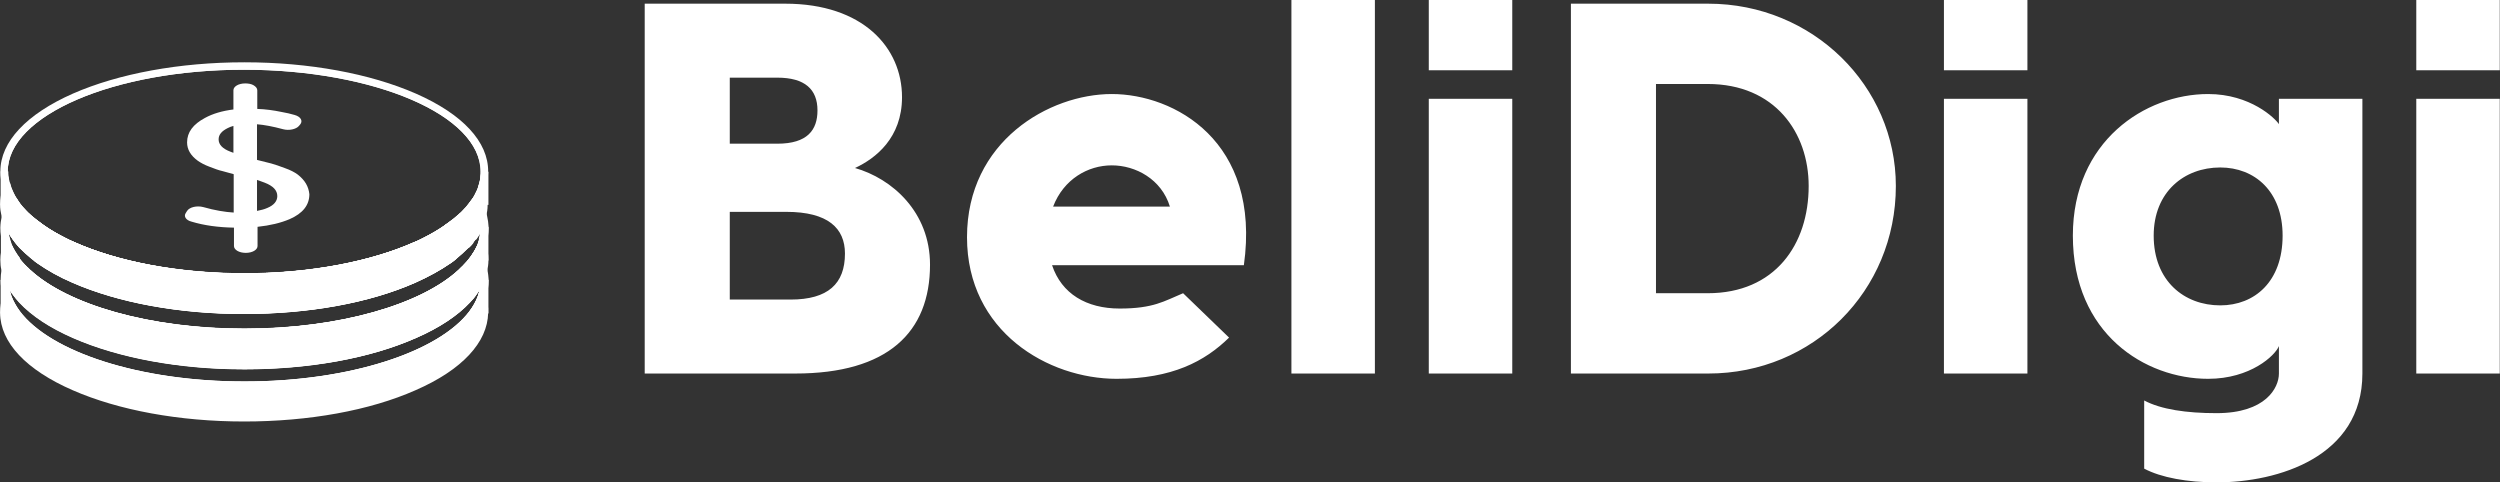 <svg xmlns:xlink="http://www.w3.org/1999/xlink" xmlns="http://www.w3.org/2000/svg" width="321.848" height="62.11" viewBox="0 0 321.848 62.11" class="css-1j8o68f"><rect x="0" y="0" width="321.848" height="62.11" fill="#333333" stroke="none"/><defs id="SvgjsDefs2336"></defs><g id="SvgjsG2337" featurekey="Df7oLJ-0" transform="matrix(0.353,0,0,0.353,-12.768,-16.831)" fill="#FFFFFF"><g xmlns="http://www.w3.org/2000/svg" fill="#FFFFFF"><path d="M210.1,152.1c-0.3-0.4-0.5-0.8-0.8-1.3c-0.2-0.3-0.5-0.7-0.7-1c-0.7-0.9-1.4-1.8-2.2-2.7   c-0.3-0.3-0.6-0.7-1-1c-0.3-0.3-0.6-0.6-0.9-0.9c-0.3,0.3-0.6,0.6-0.9,0.9c-13.7,12.7-43.6,21.5-78.2,21.5s-64.5-8.8-78.2-21.5   c-0.3-0.3-0.6-0.6-0.9-0.9c-0.3,0.3-0.6,0.6-0.9,0.9c-0.3,0.3-0.7,0.7-1,1c-0.8,0.9-1.6,1.8-2.2,2.7c-0.2,0.3-0.5,0.7-0.7,1   c-0.3,0.4-0.6,0.9-0.8,1.3c-0.3,0.5-0.5,1-0.8,1.4c0.3,0.4,0.6,0.9,0.9,1.3c0.8,1.1,1.7,2.2,2.6,3.2c4.5,4.8,11.1,9.2,19.6,12.9   c16.7,7.3,38.9,11.4,62.5,11.4c23.6,0,45.8-4,62.5-11.4c8.5-3.7,15.1-8.1,19.6-12.9c1-1,1.9-2.1,2.6-3.2c0.3-0.4,0.6-0.9,0.9-1.3   C210.7,153,210.4,152.5,210.1,152.1z M212.5,157.9c-0.2-0.7-0.4-1.5-0.6-2.2c-0.2-0.7-0.5-1.3-0.8-2c-0.2,0.7-0.4,1.3-0.6,2   c-0.7,1.9-1.7,3.7-3,5.4c-11.2,14.9-43.7,25.7-82.1,25.7c-38.3,0-70.9-10.8-82-25.7c-1.3-1.8-2.3-3.6-3-5.4l-0.6-2   c-0.3,0.7-0.6,1.3-0.8,2c-0.3,0.7-0.5,1.4-0.6,2.2c-0.3,1.2-0.4,2.5-0.4,3.8c0,0.1,0,0.2,0,0.2c0.3,21.1,39.4,38.2,87.6,38.2   c48.2,0,87.3-17.1,87.6-38.2c0-0.1,0-0.2,0-0.2C212.9,160.5,212.8,159.2,212.5,157.9z M200.5,141.9c-0.4-0.3-0.7-0.5-1.1-0.8   c-2.2-1.5-4.7-3-7.3-4.4c-0.5-0.3-1-0.5-1.6-0.8c-0.5-0.3-1-0.5-1.5-0.7c-0.5,0.3-1,0.5-1.6,0.7c-15.7,7-37.7,11.4-62,11.4   S79,143,63.3,136c-0.5-0.2-1.1-0.5-1.6-0.7c-0.5,0.2-1,0.5-1.5,0.7c-0.5,0.3-1,0.5-1.6,0.8c-2.7,1.4-5.1,2.8-7.4,4.4   c-0.4,0.3-0.8,0.5-1.1,0.8c-0.4,0.3-0.8,0.6-1.2,0.9c0.4,0.3,0.7,0.5,1.1,0.8c3.6,2.5,7.8,4.9,12.7,7c16.7,7.3,38.9,11.4,62.5,11.4   c23.6,0,45.8-4,62.5-11.4c4.9-2.2,9.1-4.5,12.7-7c0.4-0.3,0.7-0.5,1.1-0.8C201.3,142.5,200.9,142.2,200.5,141.9z" fill="#FFFFFF"></path><path d="M213.3,155.8c-0.2-0.7-0.5-1.4-0.8-2.2c-0.2-0.5-0.5-1-0.8-1.5c-0.1-0.2-0.2-0.4-0.3-0.5   c-0.2-0.3-0.4-0.6-0.5-0.9c-0.2-0.3-0.4-0.6-0.6-0.9c-0.1-0.1-0.2-0.3-0.3-0.4c-0.8-1.1-1.7-2.2-2.7-3.2c-0.3-0.3-0.6-0.7-1-1   c-0.3-0.3-0.6-0.6-0.9-0.9c-0.3,0.3-0.6,0.7-1,1c-0.3,0.3-0.6,0.6-0.9,0.9c0.3,0.3,0.6,0.6,0.9,0.9c0.3,0.3,0.7,0.7,1,1   c0.7,0.8,1.4,1.5,1.9,2.3c0.4,0.6,0.8,1.1,1.2,1.7c0.3,0.4,0.5,0.8,0.8,1.3c0.3,0.5,0.5,1,0.7,1.4c0.3-0.4,0.6-0.9,0.9-1.3   c0.1-0.2,0.2-0.3,0.3-0.5c0,0.3-0.1,0.5-0.2,0.8c-0.2,0.7-0.4,1.3-0.6,2c0.3,0.7,0.5,1.3,0.6,2c0.2,0.7,0.3,1.5,0.4,2.2   c0.1,0.6,0.1,1.2,0.1,1.7c0,0.1,0,0.2,0,0.2c-0.3,20.3-38.9,36.8-86.2,36.8c-47.3,0-85.9-16.5-86.2-36.8c0-0.1,0-0.2,0-0.2   c0-0.6,0-1.1,0.1-1.7c0.1-0.8,0.2-1.5,0.4-2.2c0.2-0.7,0.4-1.3,0.6-2l-0.6-2c0-0.1,0.1-0.2,0.1-0.3c0.3,0.4,0.6,0.9,0.9,1.3   c0.2-0.5,0.4-1,0.7-1.5c0.2-0.4,0.5-0.9,0.8-1.3c0.4-0.6,0.8-1.2,1.2-1.7c0.6-0.8,1.2-1.6,1.9-2.3c0.3-0.3,0.6-0.7,1-1   c0.3-0.3,0.6-0.6,0.9-0.9c-0.3-0.3-0.6-0.6-0.9-0.9c-0.3-0.3-0.7-0.7-1-1c-0.3,0.3-0.6,0.6-0.9,0.9c-0.3,0.3-0.7,0.7-1,1   c-1,1.1-1.9,2.1-2.7,3.2c-0.1,0.2-0.2,0.3-0.3,0.4c-0.2,0.3-0.4,0.6-0.6,0.9c-0.2,0.3-0.4,0.6-0.5,0.9c-0.1,0.2-0.2,0.4-0.3,0.5   c-0.3,0.5-0.5,1-0.8,1.5c-0.3,0.7-0.6,1.5-0.9,2.2c-0.6,1.9-1,3.9-1,5.9c0,0.1,0,0.2,0,0.2c0.1,10.8,9.5,20.8,26.5,28.2   c16.7,7.3,38.9,11.4,62.5,11.4c23.6,0,45.8-4,62.5-11.4c17-7.4,26.3-17.5,26.5-28.2c0-0.1,0-0.2,0-0.2   C214.3,159.7,214,157.7,213.3,155.8z M61.7,135.3c-0.5-0.3-1.1-0.5-1.6-0.8c-0.5,0.2-1,0.5-1.5,0.7c-0.5,0.3-1,0.5-1.5,0.8   c-2.6,1.3-4.9,2.8-7,4.3c-0.4,0.3-0.7,0.5-1.1,0.8c-0.4,0.3-0.8,0.6-1.1,0.9c0.4,0.3,0.8,0.6,1.1,0.9c0.4,0.3,0.7,0.5,1.1,0.8   c0.4-0.3,0.8-0.6,1.2-0.9c0.4-0.3,0.8-0.5,1.1-0.8c2.3-1.6,4.9-3,7.7-4.5c0.5-0.3,1.1-0.5,1.6-0.8c0.5-0.3,1-0.5,1.6-0.7   C62.8,135.8,62.2,135.5,61.7,135.3z M201.6,141.1c-0.3-0.3-0.7-0.5-1.1-0.8c-2.1-1.5-4.5-2.9-7-4.3c-0.5-0.3-1-0.5-1.5-0.8   c-0.5-0.3-1-0.5-1.5-0.7c-0.5,0.3-1,0.5-1.6,0.8c-0.5,0.3-1,0.5-1.6,0.7c0.5,0.2,1.1,0.5,1.6,0.7c0.5,0.3,1.1,0.5,1.6,0.8   c2.8,1.4,5.4,2.9,7.7,4.5c0.4,0.3,0.8,0.5,1.1,0.8c0.4,0.3,0.8,0.6,1.2,0.9c0.4-0.3,0.7-0.5,1.1-0.8c0.4-0.3,0.8-0.6,1.1-0.9   C202.4,141.7,202,141.4,201.6,141.1z" fill="#FFFFFF"></path></g><path xmlns="http://www.w3.org/2000/svg" d="M43.3,149.8v8.2c-1-1-1.9-2.1-2.6-3.2c-0.3-0.4-0.6-0.9-0.9-1.3c0,0.1-0.1,0.2-0.1,0.3l0.6,2  c0.7,1.9,1.7,3.7,3,5.4v0.8h-6.9v-12.2H43.3z" fill="#FFFFFF"></path><g xmlns="http://www.w3.org/2000/svg" fill="#FFFFFF"><path d="M214.3,149.8V162h-6.9v-0.8c1.3-1.8,2.3-3.6,3-5.4c0.3-0.7,0.5-1.3,0.6-2c0.1-0.3,0.1-0.5,0.2-0.8   c-0.1,0.2-0.2,0.3-0.3,0.5c-0.3,0.4-0.6,0.9-0.9,1.3c-0.8,1.1-1.7,2.2-2.6,3.2v-8.2H214.3z" fill="#FFFFFF"></path></g><g xmlns="http://www.w3.org/2000/svg" fill="#FFFFFF"><path class="st0" d="M212.9,149.6c0-1.2-0.1-2.3-0.4-3.4c-0.2-1.1-0.6-2.1-1-3.2c0-0.1-0.1-0.2-0.1-0.3   c-0.2-0.4-0.3-0.7-0.5-1.1c-0.2-0.5-0.5-0.9-0.8-1.4c-0.3-0.4-0.5-0.9-0.8-1.3c-0.2,0.4-0.5,0.9-0.8,1.3c-0.4,0.6-0.7,1.1-1.2,1.7   c-0.6,0.8-1.3,1.6-2,2.3c-0.3,0.3-0.6,0.7-1,1c-0.3,0.3-0.6,0.6-0.9,0.9c-13.7,12.7-43.6,21.5-78.2,21.5s-64.5-8.8-78.2-21.5   c-0.3-0.3-0.6-0.6-0.9-0.9c-0.3-0.3-0.7-0.7-1-1c-0.7-0.8-1.4-1.5-1.9-2.3c-0.4-0.6-0.8-1.1-1.2-1.7c-0.3-0.4-0.5-0.8-0.8-1.3   c-0.3,0.4-0.6,0.9-0.8,1.3c-0.3,0.5-0.5,0.9-0.8,1.4c-0.2,0.4-0.3,0.7-0.5,1.1c0,0.1-0.1,0.2-0.1,0.3c-0.4,1-0.8,2.1-1,3.2   c-0.3,1.1-0.4,2.3-0.4,3.5c0,0.1,0,0.1,0,0.2v0c0,1.3,0.1,2.5,0.4,3.8c0.2,0.7,0.4,1.5,0.6,2.2c0.2,0.7,0.5,1.3,0.8,2   c0.7,1.4,1.5,2.8,2.6,4.2c11.6,15.3,44.4,26.3,83.1,26.3c38.7,0,71.6-11,83.1-26.3c1-1.4,1.9-2.8,2.6-4.2c0.3-0.7,0.6-1.3,0.8-2   c0.3-0.7,0.5-1.4,0.6-2.2c0.3-1.3,0.4-2.5,0.4-3.8v0C212.9,149.7,212.9,149.6,212.9,149.6z M210.4,155.8c-0.7,1.9-1.7,3.7-3,5.4   c-11.2,14.9-43.7,25.7-82.1,25.7c-38.3,0-70.9-10.8-82-25.7c-1.3-1.8-2.3-3.6-3-5.4l-0.6-2c0-0.1,0.1-0.2,0.1-0.3   c0.3,0.4,0.6,0.9,0.9,1.3c0.8,1.1,1.7,2.2,2.6,3.2c4.5,4.8,11.1,9.2,19.6,12.9c16.7,7.3,38.9,11.4,62.5,11.4   c23.6,0,45.8-4,62.5-11.4c8.5-3.7,15.1-8.1,19.6-12.9c1-1,1.9-2.1,2.6-3.2c0.3-0.4,0.6-0.9,0.9-1.3c0.1-0.2,0.2-0.3,0.3-0.5   c0,0.3-0.1,0.5-0.2,0.8C210.9,154.5,210.7,155.1,210.4,155.8z M207.4,136.4c-0.1-0.1-0.2-0.3-0.3-0.4c-0.3-0.3-0.6-0.7-0.9-1   c-1.3-1.4-2.9-2.8-4.6-4.1c-0.4-0.3-0.8-0.6-1.2-0.9c-0.4-0.3-0.7-0.5-1.1-0.8c-0.4,0.3-0.8,0.5-1.1,0.8c-2.3,1.6-4.9,3.1-7.7,4.5   c-0.5,0.3-1,0.5-1.6,0.8c-0.5,0.3-1,0.5-1.6,0.7c-15.7,7-37.7,11.4-62,11.4S79,143,63.3,136c-0.5-0.2-1.1-0.5-1.6-0.7   c-0.5-0.3-1.1-0.5-1.6-0.8c-2.8-1.4-5.4-2.9-7.7-4.5c-0.4-0.3-0.8-0.5-1.1-0.8c-0.4,0.3-0.8,0.5-1.1,0.8c-0.4,0.3-0.8,0.6-1.2,0.9   c-1.7,1.3-3.2,2.7-4.6,4.1c-0.3,0.3-0.6,0.6-0.9,1c-0.1,0.1-0.2,0.2-0.3,0.3c-0.2,0.2-0.4,0.5-0.6,0.7c0.2,0.2,0.4,0.4,0.6,0.7   c0.1,0.1,0.2,0.2,0.3,0.3c1.3,1.3,2.7,2.6,4.3,3.9c0.4,0.3,0.8,0.6,1.1,0.9c0.4,0.3,0.7,0.5,1.1,0.8c3.6,2.5,7.8,4.9,12.7,7   c16.7,7.3,38.9,11.4,62.5,11.4c23.6,0,45.8-4,62.5-11.4c4.9-2.2,9.1-4.5,12.7-7c0.4-0.3,0.7-0.5,1.1-0.8c0.4-0.3,0.8-0.6,1.1-0.9   c1.6-1.3,3-2.6,4.3-3.9c0.1-0.1,0.2-0.2,0.3-0.3c0.2-0.2,0.4-0.4,0.6-0.6C207.8,136.8,207.6,136.6,207.4,136.4z" style="" fill="#FFFFFF"></path><path d="M51.3,129.3c-0.4-0.3-0.8-0.6-1.2-0.9c-0.4,0.3-0.7,0.5-1.1,0.8c-0.4,0.3-0.8,0.6-1.2,0.9   c-1.6,1.3-3,2.5-4.3,3.9c-0.1,0.1-0.2,0.2-0.3,0.3c-0.2,0.2-0.4,0.4-0.6,0.7c-0.3,0.4-0.6,0.7-0.9,1.1c0.3,0.4,0.6,0.7,0.9,1.1   c0.2,0.2,0.4,0.4,0.6,0.7c0.1,0.1,0.2,0.2,0.3,0.3c0.3-0.4,0.6-0.7,0.9-1.1c0.3-0.3,0.6-0.7,0.9-1c1.4-1.5,3-2.9,4.8-4.3   c0.4-0.3,0.8-0.6,1.2-0.9c0.4-0.3,0.8-0.5,1.1-0.8C52.1,129.8,51.7,129.5,51.3,129.3z M208,134.9c-0.2-0.2-0.4-0.4-0.6-0.6   c-0.1-0.1-0.2-0.2-0.3-0.3c-1.3-1.3-2.7-2.6-4.3-3.9c-0.4-0.3-0.8-0.6-1.2-0.9c-0.3-0.3-0.7-0.5-1.1-0.8c-0.4,0.3-0.8,0.6-1.2,0.9   c-0.4,0.3-0.8,0.5-1.1,0.8c0.4,0.3,0.8,0.5,1.1,0.8c0.4,0.3,0.8,0.6,1.2,0.9c1.8,1.4,3.4,2.8,4.8,4.3c0.3,0.3,0.6,0.6,0.9,1   c0.3,0.4,0.6,0.7,0.9,1.1c0.1-0.1,0.2-0.2,0.3-0.3c0.2-0.2,0.4-0.4,0.6-0.6c0.3-0.3,0.6-0.7,0.9-1.1   C208.6,135.6,208.3,135.3,208,134.9z M213.9,146.1c-0.2-1.2-0.6-2.3-1-3.4c0,0,0,0,0,0h0c-0.3-0.8-0.7-1.7-1.2-2.5   c-0.2-0.3-0.3-0.6-0.5-0.9c-0.1-0.2-0.2-0.3-0.3-0.5c-0.3-0.4-0.6-0.9-0.9-1.3c-0.2,0.5-0.5,1-0.7,1.4c-0.2,0.4-0.5,0.9-0.8,1.3   c0.3,0.4,0.5,0.8,0.8,1.3c0.2,0.4,0.4,0.8,0.6,1.2c0,0.1,0.1,0.2,0.1,0.2c0.5,1.1,0.8,2.1,1.1,3.2c0.3,1,0.4,2.1,0.4,3.2   c0,0.2,0,0.3,0,0.5v0c0,0.6,0,1.1-0.1,1.7c0,0.5-0.1,0.9-0.2,1.4c0,0.3-0.1,0.5-0.2,0.8c-0.2,0.7-0.4,1.3-0.6,2   c-0.7,1.9-1.7,3.7-3,5.4c-11.2,14.9-43.7,25.7-82.1,25.7c-38.3,0-70.9-10.8-82-25.7c-1.3-1.8-2.3-3.6-3-5.4l-0.6-2   c-0.1-0.3-0.1-0.5-0.2-0.8c-0.1-0.5-0.2-1-0.2-1.5c-0.1-0.6-0.1-1.1-0.1-1.7v0c0-0.2,0-0.3,0-0.5c0-1.1,0.2-2.1,0.4-3.2   c0.3-1.1,0.6-2.2,1.1-3.2c0-0.1,0.1-0.2,0.1-0.2c0.2-0.4,0.4-0.8,0.6-1.2c0.2-0.4,0.5-0.9,0.8-1.3c-0.3-0.4-0.5-0.8-0.8-1.3   c-0.3-0.5-0.5-1-0.7-1.4c-0.3,0.4-0.6,0.9-0.9,1.3c-0.1,0.2-0.2,0.3-0.3,0.5c-0.2,0.3-0.4,0.6-0.5,0.9c-0.5,0.8-0.8,1.7-1.2,2.5   c-0.5,1.1-0.8,2.3-1,3.5c-0.3,1.2-0.4,2.4-0.4,3.7v0c0,2,0.3,4,1,6c0.2,0.7,0.5,1.4,0.9,2.2c0.3,0.7,0.7,1.4,1,2.1   c0.4,0.7,0.8,1.3,1.2,2c4.3,6.1,11.9,11.7,22.4,16.3c16.7,7.3,38.9,11.4,62.5,11.4c23.6,0,45.8-4,62.5-11.4   c10.5-4.6,18.1-10.2,22.4-16.3c0.5-0.7,0.9-1.3,1.3-2c0.4-0.7,0.7-1.4,1-2c0.3-0.7,0.6-1.4,0.8-2.2c0.6-2,1-3.9,1-6v0   C214.3,148.6,214.2,147.3,213.9,146.1z" fill="#FFFFFF"></path></g><g xmlns="http://www.w3.org/2000/svg" fill="#FFFFFF"><path d="M212.5,138.6c-0.2-0.7-0.4-1.4-0.6-2.2c-0.2-0.7-0.5-1.3-0.8-2c-0.2,0.7-0.4,1.3-0.6,2   c-0.1,0.3-0.2,0.7-0.4,1c-0.2,0.5-0.5,1-0.7,1.4c-0.2,0.4-0.5,0.9-0.8,1.3c-0.4,0.6-0.7,1.1-1.2,1.7c-0.6,0.8-1.3,1.6-2,2.3   c-0.3,0.3-0.6,0.7-1,1c-0.3,0.3-0.6,0.6-0.9,0.9c-13.7,12.7-43.6,21.5-78.2,21.5s-64.5-8.8-78.2-21.5c-0.3-0.3-0.6-0.6-0.9-0.9   c-0.3-0.3-0.7-0.7-1-1c-0.7-0.8-1.4-1.5-1.9-2.3c-0.4-0.6-0.8-1.1-1.2-1.7c-0.3-0.4-0.5-0.8-0.8-1.3c-0.3-0.5-0.5-1-0.7-1.4   c-0.2-0.3-0.3-0.6-0.4-1c-0.3-0.7-0.5-1.3-0.6-2c-0.3,0.7-0.6,1.3-0.8,2c-0.3,0.7-0.5,1.4-0.6,2.2c-0.3,1.2-0.4,2.5-0.4,3.8   c0,0.1,0,0.2,0,0.2c0,1.2,0.1,2.3,0.4,3.5c0.2,1.1,0.6,2.1,1,3.2c0.1,0.2,0.1,0.3,0.2,0.5c0.1,0.3,0.3,0.6,0.4,0.9   c0.2,0.5,0.5,0.9,0.8,1.4c0.3,0.4,0.5,0.9,0.8,1.3c0.6,0.9,1.2,1.7,1.9,2.5c12.4,14.6,44.5,25,82,25s69.6-10.4,82.1-25   c0.7-0.8,1.4-1.7,1.9-2.6c0.3-0.4,0.6-0.8,0.8-1.3c0.3-0.5,0.5-0.9,0.8-1.4c0.1-0.3,0.3-0.6,0.4-0.9c0.1-0.2,0.2-0.3,0.2-0.5   c0.4-1,0.8-2.1,1-3.2c0.3-1.1,0.4-2.3,0.4-3.4c0,0,0,0,0,0c0-0.1,0-0.2,0-0.2C212.9,141.2,212.8,139.9,212.5,138.6z M209.8,132.3   c-0.3-0.4-0.5-0.8-0.8-1.2c-0.1-0.2-0.3-0.4-0.4-0.6c-0.8-1.1-1.7-2.1-2.7-3.2c-0.3-0.3-0.6-0.7-1-1c-0.3-0.3-0.6-0.6-1-0.9   c-0.3,0.3-0.6,0.6-1,0.9c-0.8,0.7-1.6,1.4-2.5,2c-0.4,0.3-0.8,0.6-1.2,0.9c-0.4,0.3-0.8,0.5-1.1,0.8c-2.3,1.6-4.9,3.1-7.7,4.5   c-0.5,0.3-1,0.5-1.6,0.8c-0.5,0.3-1,0.5-1.6,0.7c-15.7,7-37.7,11.4-62,11.4S79,143,63.3,136c-0.5-0.2-1.1-0.5-1.6-0.7   c-0.5-0.3-1.1-0.5-1.6-0.8c-2.8-1.4-5.4-2.9-7.7-4.5c-0.4-0.3-0.8-0.5-1.1-0.8c-0.4-0.3-0.8-0.6-1.2-0.9c-0.9-0.7-1.7-1.3-2.5-2   c-0.3-0.3-0.7-0.6-1-0.9c-0.3,0.3-0.6,0.6-1,0.9c-0.3,0.3-0.7,0.6-1,1c-1,1-1.9,2.1-2.7,3.2c-0.1,0.2-0.3,0.4-0.4,0.6   c-0.3,0.4-0.6,0.8-0.8,1.2c-0.3,0.5-0.5,0.9-0.8,1.4c0.3,0.4,0.6,0.8,0.9,1.3c0.3,0.4,0.5,0.7,0.8,1.1c0.3,0.4,0.6,0.7,0.9,1.1   c0.2,0.2,0.4,0.4,0.6,0.7c0.1,0.1,0.2,0.2,0.3,0.3c1.3,1.3,2.7,2.6,4.3,3.9c0.4,0.3,0.8,0.6,1.1,0.9c0.4,0.3,0.7,0.5,1.1,0.8   c3.6,2.5,7.8,4.9,12.7,7c16.7,7.3,38.9,11.4,62.5,11.4c23.6,0,45.8-4,62.5-11.4c4.9-2.2,9.1-4.5,12.7-7c0.4-0.3,0.7-0.5,1.1-0.8   c0.4-0.3,0.8-0.6,1.1-0.9c1.6-1.3,3-2.6,4.3-3.9c0.1-0.1,0.2-0.2,0.3-0.3c0.2-0.2,0.4-0.4,0.6-0.6c0.3-0.3,0.6-0.7,0.9-1.1   c0.3-0.4,0.6-0.7,0.9-1.1c0.3-0.4,0.6-0.8,0.9-1.3C210.4,133.2,210.1,132.8,209.8,132.3z" fill="#FFFFFF"></path><path d="M213.3,136.5c-0.2-0.7-0.5-1.5-0.8-2.2c-0.3-0.7-0.7-1.3-1-2c0,0,0,0,0,0c-0.3-0.5-0.5-0.9-0.8-1.3   c-0.1-0.2-0.2-0.3-0.3-0.4c-0.2-0.3-0.4-0.5-0.6-0.8c-0.8-1.1-1.8-2.3-2.9-3.3c-0.3-0.3-0.6-0.7-1-1c-0.3-0.3-0.6-0.6-1-0.9   c-0.3,0.3-0.6,0.7-1,1c-0.3,0.3-0.6,0.6-1,0.9c0.3,0.3,0.6,0.6,1,0.9c0.4,0.3,0.7,0.7,1,1c0.9,0.9,1.7,1.9,2.5,2.9   c0.3,0.4,0.6,0.8,0.9,1.2c0.3,0.4,0.5,0.8,0.8,1.2c0.3,0.5,0.5,0.9,0.7,1.4c0.3-0.4,0.6-0.8,0.9-1.3c0.3-0.4,0.6-0.9,0.8-1.3   c-0.1,0.7-0.2,1.4-0.4,2.2c-0.2,0.7-0.4,1.3-0.6,2c0.3,0.7,0.5,1.3,0.6,2c0.1,0.3,0.1,0.5,0.2,0.8c0.1,0.5,0.2,0.9,0.2,1.4   c0.1,0.6,0.1,1.1,0.1,1.7c0,0.1,0,0.2,0,0.2c0,0.1,0,0.2,0,0.3c0,1.1-0.2,2.1-0.4,3.2c-0.3,1.1-0.6,2.2-1.1,3.2   c-0.1,0.1-0.1,0.3-0.2,0.4c-0.2,0.3-0.3,0.7-0.5,1c-0.2,0.4-0.5,0.9-0.8,1.3c-0.4,0.6-0.8,1.2-1.2,1.7   c-11.2,14.9-43.7,25.7-82.1,25.7s-70.9-10.8-82-25.7c-0.4-0.6-0.8-1.1-1.2-1.7c-0.3-0.4-0.5-0.8-0.8-1.3c-0.2-0.3-0.4-0.7-0.5-1   c-0.1-0.1-0.1-0.3-0.2-0.4c-0.5-1.1-0.8-2.1-1.1-3.2c-0.3-1-0.4-2.1-0.4-3.2c0-0.1,0-0.2,0-0.3c0-0.1,0-0.2,0-0.2   c0-0.6,0-1.1,0.1-1.7c0-0.5,0.1-1,0.2-1.5c0-0.3,0.1-0.5,0.2-0.8c0.2-0.7,0.4-1.3,0.6-2c-0.3-0.7-0.5-1.3-0.6-2   c-0.2-0.7-0.3-1.4-0.4-2.1c0.3,0.4,0.5,0.9,0.8,1.3c0.3,0.4,0.6,0.8,0.9,1.3c0.2-0.5,0.5-0.9,0.7-1.4c0.2-0.4,0.5-0.8,0.8-1.2   c0.3-0.4,0.6-0.8,0.9-1.2c0.7-1,1.5-1.9,2.4-2.8c0.3-0.3,0.6-0.7,1-1c0.3-0.3,0.6-0.6,1-0.9c-0.3-0.3-0.7-0.6-1-0.9   c-0.3-0.3-0.7-0.7-1-1c-0.3,0.3-0.7,0.6-1,0.9c-0.3,0.3-0.7,0.7-1,1c-1.1,1.1-2,2.2-2.8,3.3c-0.2,0.3-0.4,0.5-0.6,0.8   c-0.1,0.1-0.2,0.3-0.3,0.4c-0.3,0.4-0.6,0.9-0.8,1.3c0,0,0,0,0,0c-0.4,0.7-0.7,1.3-1,2c-0.3,0.7-0.6,1.5-0.9,2.2   c-0.6,2-1,3.9-1,5.9c0,0.1,0,0.2,0,0.2c0,1.2,0.1,2.3,0.4,3.5c0.2,1.2,0.6,2.3,1,3.5c0,0.1,0,0.1,0.1,0.2c0.3,0.8,0.7,1.5,1.1,2.3   c0.2,0.3,0.3,0.6,0.5,0.9c0.1,0.2,0.2,0.3,0.3,0.5c0.3,0.4,0.6,0.9,0.9,1.3c0.8,1.1,1.7,2.2,2.6,3.2c4.5,4.8,11.1,9.2,19.6,12.9   c16.7,7.3,38.9,11.4,62.5,11.4c23.6,0,45.8-4,62.5-11.4c8.5-3.7,15.1-8.1,19.6-12.9c1-1,1.9-2.1,2.6-3.2c0.3-0.4,0.6-0.9,0.9-1.3   c0.1-0.2,0.2-0.3,0.3-0.5c0.2-0.3,0.4-0.6,0.5-0.9c0.4-0.8,0.8-1.5,1.1-2.3c0-0.1,0.1-0.1,0.1-0.2c0.5-1.1,0.8-2.3,1-3.4   c0.2-1.1,0.4-2.3,0.4-3.5c0-0.1,0-0.2,0-0.2C214.3,140.4,214,138.4,213.3,136.5z" fill="#FFFFFF"></path></g><path xmlns="http://www.w3.org/2000/svg" d="M43.3,130.5v7.2c-0.2-0.2-0.4-0.4-0.6-0.7c-0.3-0.4-0.6-0.7-0.9-1.1c-0.3-0.4-0.6-0.7-0.8-1.1  c-0.3-0.4-0.6-0.8-0.9-1.3c-0.3-0.4-0.6-0.9-0.8-1.3c0.1,0.7,0.2,1.4,0.4,2.1c0.2,0.7,0.4,1.3,0.6,2c0.1,0.3,0.2,0.7,0.4,1  c0.2,0.5,0.4,1,0.7,1.4c0.2,0.4,0.5,0.9,0.8,1.3c0.4,0.6,0.8,1.2,1.2,1.7v0.8h-6.9v-12.2H43.3z" fill="#FFFFFF"></path><g xmlns="http://www.w3.org/2000/svg" fill="#FFFFFF"><path d="M214.3,130.5v12.2h-6.9v-0.8c0.4-0.6,0.8-1.1,1.2-1.7c0.3-0.4,0.5-0.8,0.8-1.3c0.3-0.5,0.5-1,0.7-1.4   c0.1-0.3,0.3-0.7,0.4-1c0.3-0.7,0.5-1.3,0.6-2c0.2-0.7,0.3-1.4,0.4-2.2c-0.3,0.5-0.5,0.9-0.8,1.3c-0.3,0.4-0.6,0.8-0.9,1.3   c-0.3,0.4-0.6,0.7-0.9,1.1c-0.3,0.4-0.6,0.7-0.9,1.1c-0.2,0.2-0.4,0.4-0.6,0.6v-7.2H214.3z" fill="#FFFFFF"></path></g><g xmlns="http://www.w3.org/2000/svg" fill="#FFFFFF"><path class="st0" d="M206.2,137c-0.3-0.3-0.6-0.7-0.9-1c-1.4,1.5-3,2.9-4.8,4.3c-0.4,0.3-0.8,0.6-1.2,0.9   c-0.4,0.3-0.8,0.5-1.1,0.8c-2.3-1.6-4.9-3.1-7.7-4.5c-0.5-0.3-1.1-0.5-1.6-0.8c-16,7.4-38.6,12-63.6,12s-47.7-4.6-63.6-12   c-0.5,0.3-1.1,0.5-1.6,0.8c-2.8,1.4-5.4,2.9-7.7,4.5c-0.4,0.3-0.8,0.5-1.1,0.8c-0.4,0.3-0.8,0.6-1.2,0.9c3.6,2.5,7.8,4.9,12.7,7   c16.7,7.3,38.9,11.4,62.5,11.4c23.6,0,45.8-4,62.5-11.4c4.9-2.2,9.1-4.5,12.7-7c0.4-0.3,0.7-0.5,1.1-0.8c0.4-0.3,0.8-0.6,1.1-0.9   c1.6-1.3,3-2.6,4.3-3.9C206.8,137.7,206.5,137.3,206.2,137z M206.2,137c-0.3-0.3-0.6-0.7-0.9-1c-1.4,1.5-3,2.9-4.8,4.3   c-0.4,0.3-0.8,0.6-1.2,0.9c-0.4,0.3-0.8,0.5-1.1,0.8c-2.3-1.6-4.9-3.1-7.7-4.5c-0.5-0.3-1.1-0.5-1.6-0.8c-16,7.4-38.6,12-63.6,12   s-47.7-4.6-63.6-12c-0.5,0.3-1.1,0.5-1.6,0.8c-2.8,1.4-5.4,2.9-7.7,4.5c-0.4,0.3-0.8,0.5-1.1,0.8c-0.4,0.3-0.8,0.6-1.2,0.9   c3.6,2.5,7.8,4.9,12.7,7c16.7,7.3,38.9,11.4,62.5,11.4c23.6,0,45.8-4,62.5-11.4c4.9-2.2,9.1-4.5,12.7-7c0.4-0.3,0.7-0.5,1.1-0.8   c0.4-0.3,0.8-0.6,1.1-0.9c1.6-1.3,3-2.6,4.3-3.9C206.8,137.7,206.5,137.3,206.2,137z M206.2,137c-0.3-0.3-0.6-0.7-0.9-1   c-1.4,1.5-3,2.9-4.8,4.3c-0.4,0.3-0.8,0.6-1.2,0.9c-0.4,0.3-0.8,0.5-1.1,0.8c-2.3-1.6-4.9-3.1-7.7-4.5c-0.5-0.3-1.1-0.5-1.6-0.8   c-16,7.4-38.6,12-63.6,12s-47.7-4.6-63.6-12c-0.5-0.2-1-0.5-1.5-0.7c-0.5-0.3-1-0.5-1.6-0.8c-2.7-1.4-5.1-2.8-7.3-4.4   c-0.4,0.3-0.8,0.6-1.2,0.9c-1.8,1.4-3.4,2.8-4.8,4.3c-0.3-0.3-0.6-0.7-0.9-1c-0.3,0.3-0.6,0.6-0.9,1c-0.1,0.1-0.2,0.2-0.3,0.3v1.4   c0.1,0.1,0.2,0.2,0.3,0.3c1.3,1.3,2.7,2.6,4.3,3.9c0.4,0.3,0.8,0.6,1.1,0.9c0.4,0.3,0.7,0.5,1.1,0.8c3.6,2.5,7.8,4.9,12.7,7   c16.7,7.3,38.9,11.4,62.5,11.4c23.6,0,45.8-4,62.5-11.4c4.9-2.2,9.1-4.5,12.7-7c0.4-0.3,0.7-0.5,1.1-0.8c0.4-0.3,0.8-0.6,1.1-0.9   c1.6-1.3,3-2.6,4.3-3.9C206.8,137.7,206.5,137.3,206.2,137z M206.2,137c-0.3-0.3-0.6-0.7-0.9-1c-1.4,1.5-3,2.9-4.8,4.3   c-0.4,0.3-0.8,0.6-1.2,0.9c-0.4,0.3-0.8,0.5-1.1,0.8c-2.3-1.6-4.9-3.1-7.7-4.5c-0.5-0.3-1.1-0.5-1.6-0.8c-16,7.4-38.6,12-63.6,12   s-47.7-4.6-63.6-12c-0.5-0.2-1-0.5-1.5-0.7c-0.5-0.3-1-0.5-1.6-0.8c-2.7-1.4-5.1-2.8-7.3-4.4c-0.4,0.3-0.8,0.6-1.2,0.9   c-1.8,1.4-3.4,2.8-4.8,4.3c-0.3-0.3-0.6-0.7-0.9-1c-0.3,0.3-0.6,0.6-0.9,1c-0.1,0.1-0.2,0.2-0.3,0.3v1.4c0.1,0.1,0.2,0.2,0.3,0.3   c1.3,1.3,2.7,2.6,4.3,3.9c0.4,0.3,0.8,0.6,1.1,0.9c0.4,0.3,0.7,0.5,1.1,0.8c3.6,2.5,7.8,4.9,12.7,7c16.7,7.3,38.9,11.4,62.5,11.4   c23.6,0,45.8-4,62.5-11.4c4.9-2.2,9.1-4.5,12.7-7c0.4-0.3,0.7-0.5,1.1-0.8c0.4-0.3,0.8-0.6,1.1-0.9c1.6-1.3,3-2.6,4.3-3.9   C206.8,137.7,206.5,137.3,206.2,137z M212.9,129.4c-0.1-1-0.2-2-0.5-3c-0.2-0.9-0.5-1.9-0.9-2.8c-0.1-0.4-0.3-0.8-0.5-1.1   c-0.1-0.2-0.2-0.4-0.3-0.6c-0.2-0.5-0.5-0.9-0.8-1.4c-0.3-0.4-0.5-0.8-0.8-1.3c-0.2,0.4-0.5,0.8-0.8,1.2v0   c-0.3,0.4-0.6,0.8-0.9,1.2c-0.7,1-1.5,1.9-2.4,2.8c-0.3,0.3-0.6,0.7-1,1c-0.3,0.3-0.6,0.6-1,0.9c-0.8,0.7-1.6,1.4-2.5,2   c-0.4,0.3-0.8,0.6-1.2,0.9c-0.4,0.3-0.8,0.5-1.1,0.8c-2.3,1.6-4.9,3.1-7.7,4.5c-0.5,0.3-1,0.5-1.6,0.8c-0.5,0.3-1,0.5-1.6,0.7   c-15.7,7-37.7,11.4-62,11.4S79,143,63.3,136c-0.5-0.2-1.1-0.5-1.6-0.7c-0.5-0.3-1.1-0.5-1.6-0.8c-2.8-1.4-5.4-2.9-7.7-4.5   c-0.4-0.3-0.8-0.5-1.1-0.8c-0.4-0.3-0.8-0.6-1.2-0.9c-0.9-0.7-1.7-1.3-2.5-2c-0.3-0.3-0.7-0.6-1-0.9c-0.3-0.3-0.7-0.7-1-1   c-0.9-0.9-1.7-1.9-2.5-2.9c-0.3-0.4-0.6-0.8-0.8-1.2v0c-0.3-0.4-0.5-0.8-0.8-1.2c-0.3,0.4-0.6,0.8-0.8,1.3   c-0.3,0.5-0.5,0.9-0.8,1.4c-0.1,0.2-0.2,0.4-0.3,0.6c-0.2,0.4-0.4,0.8-0.5,1.1c-0.4,0.9-0.7,1.9-0.9,2.8c-0.3,1-0.4,2-0.5,3.1   c0,0.4,0,0.7,0,1.1v0c0,1.3,0.1,2.5,0.4,3.8c0.2,0.7,0.4,1.5,0.6,2.2c0.2,0.7,0.5,1.3,0.8,2c0,0.1,0.1,0.2,0.1,0.3   c0.2,0.5,0.5,1,0.8,1.4c0.3,0.4,0.5,0.8,0.8,1.3c0.3,0.4,0.5,0.8,0.9,1.2c0.6,0.8,1.3,1.7,2.1,2.5c0.3,0.3,0.6,0.7,1,1   c0.3,0.3,0.6,0.6,0.9,0.9c14.1,13,44.2,22,79.2,22s65.1-9,79.2-22c0.3-0.3,0.6-0.6,0.9-0.9c0.3-0.3,0.7-0.7,1-1   c0.8-0.8,1.4-1.6,2.1-2.5c0.3-0.4,0.6-0.8,0.9-1.2c0.3-0.4,0.6-0.9,0.8-1.3c0.3-0.5,0.5-0.9,0.8-1.4c0.1-0.1,0.1-0.2,0.1-0.3   c0.3-0.7,0.6-1.3,0.8-2c0.3-0.7,0.5-1.4,0.6-2.2c0.3-1.3,0.4-2.5,0.4-3.8v0C212.9,130.1,212.9,129.8,212.9,129.4z M210.4,136.5   c-0.1,0.3-0.2,0.7-0.4,1c-0.2,0.5-0.5,1-0.7,1.4c-0.2,0.4-0.5,0.9-0.8,1.3c-0.4,0.6-0.7,1.1-1.2,1.7c-0.6,0.8-1.3,1.6-2,2.3   c-0.3,0.3-0.6,0.7-1,1c-0.3,0.3-0.6,0.6-0.9,0.9c-13.7,12.7-43.6,21.5-78.2,21.5s-64.5-8.8-78.2-21.5c-0.3-0.3-0.6-0.6-0.9-0.9   c-0.3-0.3-0.7-0.7-1-1c-0.7-0.8-1.4-1.5-1.9-2.3c-0.4-0.6-0.8-1.1-1.2-1.7c-0.3-0.4-0.5-0.8-0.8-1.3c-0.3-0.5-0.5-1-0.7-1.4   c-0.2-0.3-0.3-0.6-0.4-1c-0.3-0.7-0.5-1.3-0.6-2c-0.2-0.7-0.3-1.4-0.4-2.1c0.3,0.4,0.5,0.9,0.8,1.3c0.3,0.4,0.6,0.8,0.9,1.3   c0.3,0.4,0.5,0.7,0.8,1.1c0.3,0.4,0.6,0.7,0.9,1.1c0.2,0.2,0.4,0.4,0.6,0.7c0.1,0.1,0.2,0.2,0.3,0.3c1.3,1.3,2.7,2.6,4.3,3.9   c0.4,0.3,0.8,0.6,1.1,0.9c0.4,0.3,0.7,0.5,1.1,0.8c3.6,2.5,7.8,4.9,12.7,7c16.7,7.3,38.9,11.4,62.5,11.4c23.6,0,45.8-4,62.5-11.4   c4.9-2.2,9.1-4.5,12.7-7c0.4-0.3,0.7-0.5,1.1-0.8c0.4-0.3,0.8-0.6,1.1-0.9c1.6-1.3,3-2.6,4.3-3.9c0.1-0.1,0.2-0.2,0.3-0.3   c0.2-0.2,0.4-0.4,0.6-0.6c0.3-0.3,0.6-0.7,0.9-1.1c0.3-0.4,0.6-0.7,0.9-1.1c0.3-0.4,0.6-0.8,0.9-1.3c0.3-0.4,0.6-0.9,0.8-1.3   c-0.1,0.7-0.2,1.4-0.4,2.2C210.9,135.2,210.7,135.8,210.4,136.5z M206.2,137c-0.3-0.3-0.6-0.7-0.9-1c-1.4,1.5-3,2.9-4.8,4.3   c-0.4,0.3-0.8,0.6-1.2,0.9c-0.4,0.3-0.8,0.5-1.1,0.8c-2.3-1.6-4.9-3.1-7.7-4.5c-0.5-0.3-1.1-0.5-1.6-0.8c-16,7.4-38.6,12-63.6,12   s-47.7-4.6-63.6-12c-0.5-0.2-1-0.5-1.5-0.7c-0.5-0.3-1-0.5-1.6-0.8c-2.7-1.4-5.1-2.8-7.3-4.4c-0.4,0.3-0.8,0.6-1.2,0.9   c-1.8,1.4-3.4,2.8-4.8,4.3c-0.3-0.3-0.6-0.7-0.9-1c-0.3,0.3-0.6,0.6-0.9,1c-0.1,0.1-0.2,0.2-0.3,0.3v1.4c0.1,0.1,0.2,0.2,0.3,0.3   c1.3,1.3,2.7,2.6,4.3,3.9c0.4,0.3,0.8,0.6,1.1,0.9c0.4,0.3,0.7,0.5,1.1,0.8c3.6,2.5,7.8,4.9,12.7,7c16.7,7.3,38.9,11.4,62.5,11.4   c23.6,0,45.8-4,62.5-11.4c4.9-2.2,9.1-4.5,12.7-7c0.4-0.3,0.7-0.5,1.1-0.8c0.4-0.3,0.8-0.6,1.1-0.9c1.6-1.3,3-2.6,4.3-3.9   C206.8,137.7,206.5,137.3,206.2,137z M203.6,146.1c-13.7,12.7-43.6,21.5-78.2,21.5s-64.5-8.8-78.2-21.5c-0.3,0.3-0.6,0.6-0.9,0.9   c14.1,13,44.2,22,79.2,22s65.1-9,79.2-22C204.2,146.7,203.9,146.4,203.6,146.1z M206.2,137c-0.3-0.3-0.6-0.7-0.9-1   c-1.4,1.5-3,2.9-4.8,4.3c-0.4,0.3-0.8,0.6-1.2,0.9c-0.4,0.3-0.8,0.5-1.1,0.8c-2.3-1.6-4.9-3.1-7.7-4.5c-0.5-0.3-1.1-0.5-1.6-0.8   c-16,7.4-38.6,12-63.6,12s-47.7-4.6-63.6-12c-0.5,0.3-1.1,0.5-1.6,0.8c-2.8,1.4-5.4,2.9-7.7,4.5c-0.4,0.3-0.8,0.5-1.1,0.8   c-0.4,0.3-0.8,0.6-1.2,0.9c3.6,2.5,7.8,4.9,12.7,7c16.7,7.3,38.9,11.4,62.5,11.4c23.6,0,45.8-4,62.5-11.4c4.9-2.2,9.1-4.5,12.7-7   c0.4-0.3,0.7-0.5,1.1-0.8c0.4-0.3,0.8-0.6,1.1-0.9c1.6-1.3,3-2.6,4.3-3.9C206.8,137.7,206.5,137.3,206.2,137z M206.2,137   c-0.3-0.3-0.6-0.7-0.9-1c-1.4,1.5-3,2.9-4.8,4.3c-0.4,0.3-0.8,0.6-1.2,0.9c-0.4,0.3-0.8,0.5-1.1,0.8c-2.3-1.6-4.9-3.1-7.7-4.5   c-0.5-0.3-1.1-0.5-1.6-0.8c-16,7.4-38.6,12-63.6,12s-47.7-4.6-63.6-12c-0.5,0.3-1.1,0.5-1.6,0.8c-2.8,1.4-5.4,2.9-7.7,4.5   c-0.4,0.3-0.8,0.5-1.1,0.8c-0.4,0.3-0.8,0.6-1.2,0.9c3.6,2.5,7.8,4.9,12.7,7c16.7,7.3,38.9,11.4,62.5,11.4c23.6,0,45.8-4,62.5-11.4   c4.9-2.2,9.1-4.5,12.7-7c0.4-0.3,0.7-0.5,1.1-0.8c0.4-0.3,0.8-0.6,1.1-0.9c1.6-1.3,3-2.6,4.3-3.9   C206.8,137.7,206.5,137.3,206.2,137z M206.2,137c-0.3-0.3-0.6-0.7-0.9-1c-1.4,1.5-3,2.9-4.8,4.3c-0.4,0.3-0.8,0.6-1.2,0.9   c-0.4,0.3-0.8,0.5-1.1,0.8c-2.3-1.6-4.9-3.1-7.7-4.5c-0.5-0.3-1.1-0.5-1.6-0.8c-16,7.4-38.6,12-63.6,12s-47.7-4.6-63.6-12   c-0.5,0.3-1.1,0.5-1.6,0.8c-2.8,1.4-5.4,2.9-7.7,4.5c-0.4,0.3-0.8,0.5-1.1,0.8c-0.4,0.3-0.8,0.6-1.2,0.9c3.6,2.5,7.8,4.9,12.7,7   c16.7,7.3,38.9,11.4,62.5,11.4c23.6,0,45.8-4,62.5-11.4c4.9-2.2,9.1-4.5,12.7-7c0.4-0.3,0.7-0.5,1.1-0.8c0.4-0.3,0.8-0.6,1.1-0.9   c1.6-1.3,3-2.6,4.3-3.9C206.8,137.7,206.5,137.3,206.2,137z" style="" fill="#FFFFFF"></path><path d="M213.8,126.4c-0.2-1-0.5-2-0.9-3c-0.1-0.3-0.3-0.6-0.4-0.9c-0.3-0.7-0.6-1.3-1-2c0,0,0,0,0,0   c-0.3-0.4-0.5-0.9-0.8-1.3c-0.3-0.4-0.6-0.8-0.9-1.3c-0.2,0.5-0.5,0.9-0.7,1.4c-0.2,0.4-0.5,0.8-0.8,1.2v0c0.3,0.4,0.5,0.8,0.8,1.2   c0.1,0.3,0.3,0.5,0.4,0.8c0.1,0.2,0.2,0.4,0.3,0.6c0.5,1.1,0.9,2.2,1.2,3.3c0.3,0.9,0.4,1.9,0.5,2.8c0.1,0.4,0.1,0.9,0.1,1.3v0   c0,0.6,0,1.2-0.1,1.7c0,0,0,0,0,0.1c-0.1,0.7-0.2,1.4-0.4,2.2c-0.2,0.7-0.4,1.3-0.6,2c-0.1,0.3-0.2,0.7-0.4,1   c-0.2,0.5-0.5,1-0.7,1.4c-0.2,0.4-0.5,0.9-0.8,1.3c-0.4,0.6-0.7,1.1-1.2,1.7c-0.6,0.8-1.3,1.6-2,2.3c-0.3,0.3-0.6,0.7-1,1   c-0.3,0.3-0.6,0.6-0.9,0.9c-13.7,12.7-43.6,21.5-78.2,21.5s-64.5-8.8-78.2-21.5c-0.3-0.3-0.6-0.6-0.9-0.9c-0.3-0.3-0.7-0.7-1-1   c-0.7-0.8-1.4-1.5-1.9-2.3c-0.4-0.6-0.8-1.1-1.2-1.7c-0.3-0.4-0.5-0.8-0.8-1.3c-0.3-0.5-0.5-1-0.7-1.4c-0.2-0.3-0.3-0.6-0.4-1   c-0.3-0.7-0.5-1.3-0.6-2c-0.2-0.7-0.3-1.4-0.4-2.1c0,0,0-0.1,0-0.1c-0.1-0.6-0.1-1.1-0.1-1.7v0c0-0.5,0-0.9,0.1-1.3   c0.1-0.9,0.2-1.9,0.5-2.8c0.3-1.1,0.7-2.2,1.2-3.3c0.1-0.2,0.2-0.4,0.3-0.6c0.1-0.3,0.3-0.5,0.4-0.8c0.2-0.4,0.5-0.8,0.8-1.2v0   c-0.3-0.4-0.5-0.8-0.8-1.2c-0.3-0.4-0.5-0.9-0.7-1.4c-0.3,0.4-0.6,0.8-0.9,1.3c-0.3,0.4-0.6,0.9-0.8,1.3c0,0,0,0,0,0.1   c-0.4,0.7-0.7,1.3-1,2c-0.1,0.3-0.3,0.6-0.4,0.9c-0.4,1-0.7,2-1,3c-0.3,1.4-0.5,2.8-0.5,4.2v0c0,2,0.3,4,1,6   c0.2,0.7,0.5,1.5,0.9,2.2c0.2,0.5,0.5,1,0.8,1.5c0.1,0.2,0.2,0.4,0.3,0.5c0.2,0.3,0.3,0.6,0.5,0.9c0.2,0.4,0.5,0.7,0.7,1.1   c0.1,0.1,0.1,0.2,0.2,0.2c0.8,1.1,1.7,2.2,2.7,3.2c0.3,0.3,0.6,0.7,1,1c0.3,0.3,0.6,0.6,0.9,0.9c4.4,4,10.3,7.8,17.6,11   c16.7,7.3,38.9,11.4,62.5,11.4c23.6,0,45.8-4,62.5-11.4c7.3-3.2,13.3-6.9,17.6-11c0.3-0.3,0.6-0.6,0.9-0.9c0.3-0.3,0.7-0.6,1-1   c1-1,1.9-2.1,2.7-3.2c0.1-0.1,0.1-0.2,0.2-0.2c0.3-0.4,0.5-0.7,0.7-1.1c0.2-0.3,0.4-0.6,0.5-0.9c0.1-0.2,0.2-0.3,0.3-0.5   c0.3-0.5,0.5-1,0.8-1.5c0.3-0.7,0.6-1.4,0.8-2.2c0.6-2,1-3.9,1-6v0C214.3,129.1,214.1,127.7,213.8,126.4z" fill="#FFFFFF"></path></g><g xmlns="http://www.w3.org/2000/svg" fill="#FFFFFF"><path d="M212.9,122.2c0,0.1,0,0.2,0,0.2c0,0.3,0,0.6,0,0.9c-0.1,1-0.2,2-0.5,3c-0.2,0.9-0.5,1.9-0.9,2.8   c-0.2,0.5-0.4,0.9-0.6,1.3c-0.1,0.2-0.1,0.3-0.2,0.4c-0.2,0.5-0.5,0.9-0.8,1.4c-0.3,0.4-0.5,0.8-0.8,1.2c-0.3,0.5-0.7,0.9-1,1.4   c-0.2,0.2-0.4,0.5-0.6,0.7l-0.3,0.4c-0.3,0.3-0.6,0.7-0.9,1c-1.3,1.4-2.9,2.8-4.6,4.1c-0.4,0.3-0.8,0.6-1.2,0.9   c-0.4,0.3-0.7,0.5-1.1,0.8c-15.5,10.8-42.9,17.9-74,17.9c-31.2,0-58.5-7.2-74-17.9c-0.4-0.3-0.8-0.5-1.1-0.8   c-0.4-0.3-0.8-0.6-1.2-0.9c-1.7-1.3-3.2-2.7-4.5-4.1c-0.3-0.3-0.6-0.6-0.9-1c-0.1-0.1-0.2-0.2-0.3-0.3c-0.2-0.2-0.4-0.5-0.6-0.7   c-0.4-0.4-0.7-0.9-1-1.4c-0.3-0.4-0.6-0.8-0.8-1.2c-0.3-0.5-0.5-0.9-0.8-1.4c-0.1-0.2-0.2-0.3-0.2-0.4c-0.2-0.5-0.4-0.9-0.6-1.3   c-0.4-0.9-0.7-1.9-0.9-2.8c-0.3-1-0.4-2-0.5-3c0-0.3,0-0.6,0-0.9v-0.2c0-1.3,0.1-2.5,0.4-3.8c0.2-0.7,0.4-1.5,0.6-2.2   c0.2-0.7,0.5-1.3,0.8-2c0.2,0.7,0.4,1.3,0.6,2c0.2,0.5,0.4,1,0.7,1.6c0.2,0.5,0.5,0.9,0.7,1.4c0.2,0.4,0.5,0.8,0.8,1.2v0   c0.3,0.4,0.5,0.8,0.8,1.2c0.7,1,1.5,1.9,2.5,2.9c0.3,0.3,0.6,0.7,1,1c0.3,0.3,0.6,0.6,1,0.9c0.8,0.7,1.6,1.4,2.5,2   c0.4,0.3,0.8,0.6,1.2,0.9c0.4,0.3,0.8,0.5,1.1,0.8c2.3,1.6,4.9,3,7.7,4.5c0.5,0.3,1.1,0.5,1.6,0.8c0.5,0.3,1,0.5,1.6,0.7   c15.7,7,37.7,11.4,62,11.4s46.4-4.4,62-11.4c0.5-0.2,1.1-0.5,1.6-0.7c0.5-0.3,1.1-0.5,1.6-0.8c2.8-1.4,5.4-2.9,7.7-4.5   c0.4-0.3,0.8-0.5,1.1-0.8c0.4-0.3,0.8-0.6,1.2-0.9c0.9-0.7,1.7-1.3,2.5-2c0.3-0.3,0.6-0.6,1-0.9c0.4-0.3,0.7-0.7,1-1   c0.9-0.9,1.7-1.9,2.4-2.8c0.3-0.4,0.6-0.8,0.9-1.2v0c0.3-0.4,0.5-0.8,0.8-1.2c0.3-0.4,0.5-0.9,0.7-1.4c0.3-0.5,0.5-1,0.7-1.6   c0.3-0.7,0.5-1.3,0.6-2c0.3,0.7,0.6,1.3,0.8,2c0.3,0.7,0.5,1.4,0.6,2.2C212.8,119.6,212.9,120.9,212.9,122.2z" fill="#FFFFFF"></path><path d="M213.3,116.2c-0.2-0.7-0.5-1.5-0.8-2.2c-0.3-0.7-0.7-1.4-1-2.1c-0.1,0.7-0.2,1.5-0.4,2.2   c-0.2,0.7-0.4,1.3-0.6,2c0.3,0.7,0.5,1.3,0.6,2c0.2,0.7,0.3,1.4,0.4,2.2c0,0,0,0,0,0.1c0.1,0.6,0.1,1.1,0.1,1.7c0,0.1,0,0.2,0,0.2   c0,0.4,0,0.8-0.1,1.1c-0.1,0.9-0.2,1.9-0.5,2.8c-0.3,1.1-0.7,2.2-1.2,3.3c-0.1,0.3-0.3,0.5-0.4,0.8c-0.1,0.2-0.2,0.4-0.3,0.6   c-0.2,0.4-0.5,0.8-0.8,1.2c-0.3,0.4-0.6,0.8-0.9,1.2c-0.1,0.2-0.2,0.3-0.3,0.4c-0.3,0.4-0.6,0.7-0.9,1.1c-0.3,0.3-0.6,0.6-0.9,1   c-1.4,1.5-3,2.9-4.8,4.3c-0.4,0.3-0.8,0.6-1.2,0.9c-0.4,0.3-0.8,0.5-1.1,0.8c-15.3,10.4-42.3,17.3-72.9,17.3   c-30.6,0-57.6-6.9-72.9-17.3c-0.4-0.3-0.8-0.5-1.1-0.8c-0.4-0.3-0.8-0.6-1.2-0.9c-1.8-1.4-3.4-2.8-4.8-4.3c-0.3-0.3-0.6-0.7-0.9-1   c-0.3-0.4-0.6-0.7-0.9-1.1c-0.1-0.1-0.2-0.3-0.3-0.4c-0.3-0.4-0.6-0.8-0.9-1.2c-0.3-0.4-0.5-0.8-0.8-1.2c-0.1-0.2-0.2-0.4-0.3-0.6   c-0.2-0.3-0.3-0.5-0.4-0.8c-0.5-1.1-0.9-2.2-1.2-3.3c-0.3-0.9-0.4-1.9-0.5-2.8c0-0.4-0.1-0.8-0.1-1.1c0-0.1,0-0.2,0-0.2   c0-0.6,0-1.1,0.1-1.7c0,0,0-0.1,0-0.1c0.1-0.7,0.2-1.4,0.4-2.1c0.2-0.7,0.4-1.3,0.6-2c-0.3-0.7-0.5-1.3-0.6-2   c-0.2-0.7-0.3-1.5-0.4-2.2c-0.4,0.7-0.7,1.4-1,2.1c-0.3,0.7-0.6,1.5-0.9,2.2c-0.6,1.9-1,3.9-1,5.9c0,0.1,0,0.2,0,0.2   c0,1.3,0.2,2.6,0.5,3.9c0.2,1,0.5,2.1,1,3.1c0.1,0.4,0.3,0.7,0.5,1.1c0.3,0.6,0.6,1.2,0.9,1.8c0,0,0,0,0,0c0.3,0.4,0.5,0.9,0.8,1.3   c0.3,0.4,0.6,0.8,0.9,1.3c0.3,0.4,0.5,0.7,0.8,1.1c0.3,0.4,0.6,0.7,0.9,1.1c0.2,0.2,0.4,0.4,0.6,0.7c0.1,0.1,0.2,0.2,0.3,0.3   c1.3,1.3,2.7,2.6,4.3,3.9c0.4,0.3,0.8,0.6,1.1,0.9c0.4,0.3,0.7,0.5,1.1,0.8c3.6,2.5,7.8,4.9,12.7,7c16.7,7.3,38.9,11.4,62.5,11.4   c23.6,0,45.8-4,62.5-11.4c4.9-2.2,9.1-4.5,12.7-7c0.4-0.3,0.7-0.5,1.1-0.8c0.4-0.3,0.8-0.6,1.1-0.9c1.6-1.3,3-2.6,4.3-3.9   c0.1-0.1,0.2-0.2,0.3-0.3c0.2-0.2,0.4-0.4,0.6-0.6c0.3-0.3,0.6-0.7,0.9-1.1c0.3-0.4,0.6-0.7,0.9-1.1c0.3-0.4,0.6-0.8,0.9-1.3   c0.3-0.4,0.6-0.9,0.8-1.3c0,0,0,0,0,0c0.3-0.6,0.7-1.2,0.9-1.8c0.2-0.4,0.3-0.7,0.5-1.1c0.4-1,0.7-2,0.9-3c0.3-1.3,0.5-2.6,0.5-3.9   c0-0.1,0-0.2,0-0.2C214.3,120.2,214,118.2,213.3,116.2z" fill="#FFFFFF"></path></g><path xmlns="http://www.w3.org/2000/svg" d="M43.3,121.6v0.8h-6.9v-12.2h2.8v0c0,0.6,0,1.1,0.1,1.7c0.1,0.8,0.2,1.5,0.4,2.2c0.2,0.7,0.4,1.3,0.6,2  c0.2,0.5,0.4,1,0.7,1.6c0.2,0.5,0.5,0.9,0.7,1.4c0.2,0.4,0.5,0.8,0.8,1.2v0C42.7,120.8,43,121.2,43.3,121.6z" fill="#FFFFFF"></path><g xmlns="http://www.w3.org/2000/svg" fill="#FFFFFF"><path d="M214.3,110.2v12.2h-6.9v-0.8c0.3-0.4,0.6-0.8,0.9-1.2v0c0.3-0.4,0.5-0.8,0.8-1.2c0.3-0.4,0.5-0.9,0.7-1.4   c0.3-0.5,0.5-1,0.7-1.6c0.3-0.7,0.5-1.3,0.6-2c0.2-0.7,0.3-1.5,0.4-2.2c0.1-0.6,0.1-1.2,0.1-1.7v0H214.3z" fill="#FFFFFF"></path></g><g xmlns="http://www.w3.org/2000/svg" fill="#FFFFFF"><path class="st0" d="M203,126.4c-0.8,0.7-1.6,1.4-2.5,2c-0.4,0.3-0.8,0.6-1.2,0.9c-0.4,0.3-0.8,0.5-1.1,0.8   c-2.3,1.6-4.9,3.1-7.7,4.5c-0.5,0.3-1,0.5-1.6,0.8c-0.5,0.3-1,0.5-1.6,0.7c-15.7,7-37.7,11.4-62,11.4S79,143,63.3,136   c-0.5-0.2-1.1-0.5-1.6-0.7c-0.5-0.3-1.1-0.5-1.6-0.8c-2.8-1.4-5.4-2.9-7.7-4.5c-0.4-0.3-0.8-0.5-1.1-0.8c-0.4-0.3-0.8-0.6-1.2-0.9   c-0.9-0.7-1.7-1.3-2.5-2c-0.3-0.3-0.7-0.6-1-0.9c-0.3-0.3-0.7-0.7-1-1c-0.9-0.9-1.7-1.9-2.5-2.9c-0.3-0.4-0.6-0.8-0.8-1.2   c-0.3,0.4-0.5,0.8-0.8,1.2c0.2,0.3,0.4,0.5,0.5,0.8c0.8,1,1.6,2,2.6,3c0.3,0.3,0.7,0.7,1,1c0.3,0.3,0.6,0.6,1,0.9   c0.7,0.7,1.5,1.3,2.3,1.9c0.4,0.3,0.8,0.6,1.2,0.9c0.4,0.3,0.7,0.5,1.1,0.8c2.2,1.5,4.7,3,7.3,4.4c0.5,0.3,1,0.5,1.6,0.8   c0.5,0.2,1,0.5,1.5,0.7c16,7.4,38.6,12,63.6,12s47.7-4.6,63.6-12c0.5-0.2,1-0.5,1.5-0.7c0.5-0.3,1-0.5,1.6-0.8   c2.7-1.4,5.1-2.8,7.3-4.4c0.4-0.3,0.8-0.5,1.1-0.8c0.4-0.3,0.8-0.6,1.1-0.9c0.8-0.6,1.6-1.3,2.3-1.9   C203.7,126.9,203.3,126.6,203,126.4z M203,126.4c-0.8,0.7-1.6,1.4-2.5,2c-0.4,0.3-0.8,0.6-1.2,0.9c-0.4,0.3-0.8,0.5-1.1,0.8   c-2.3,1.6-4.9,3.1-7.7,4.5c-0.5,0.3-1,0.5-1.6,0.8c-0.5,0.3-1,0.5-1.6,0.7c-15.7,7-37.7,11.4-62,11.4S79,143,63.3,136   c-0.5-0.2-1.1-0.5-1.6-0.7c-0.5-0.3-1.1-0.5-1.6-0.8c-2.8-1.4-5.4-2.9-7.7-4.5c-0.4-0.3-0.8-0.5-1.1-0.8c-0.4-0.3-0.8-0.6-1.2-0.9   c-0.9-0.7-1.7-1.3-2.5-2c-0.3-0.3-0.7-0.6-1-0.9c-0.3-0.3-0.7-0.7-1-1c-0.9-0.9-1.7-1.9-2.5-2.9c-0.3-0.4-0.6-0.8-0.8-1.2   c-0.3,0.4-0.5,0.8-0.8,1.2c0.2,0.3,0.4,0.5,0.5,0.8c0.8,1,1.6,2,2.6,3c0.3,0.3,0.7,0.7,1,1c0.3,0.3,0.6,0.6,1,0.9   c0.7,0.7,1.5,1.3,2.3,1.9c0.4,0.3,0.8,0.6,1.2,0.9c0.4,0.3,0.7,0.5,1.1,0.8c2.2,1.5,4.7,3,7.3,4.4c0.5,0.3,1,0.5,1.6,0.8   c0.5,0.2,1,0.5,1.5,0.7c16,7.4,38.6,12,63.6,12s47.7-4.6,63.6-12c0.5-0.2,1-0.5,1.5-0.7c0.5-0.3,1-0.5,1.6-0.8   c2.7-1.4,5.1-2.8,7.3-4.4c0.4-0.3,0.8-0.5,1.1-0.8c0.4-0.3,0.8-0.6,1.1-0.9c0.8-0.6,1.6-1.3,2.3-1.9   C203.7,126.9,203.3,126.6,203,126.4z M203,126.4c-0.8,0.7-1.6,1.4-2.5,2c-0.4,0.3-0.8,0.6-1.2,0.9c-0.4,0.3-0.8,0.5-1.1,0.8   c-2.3,1.6-4.9,3.1-7.7,4.5c-0.5,0.3-1,0.5-1.6,0.8c-0.5,0.3-1,0.5-1.6,0.7c-15.7,7-37.7,11.4-62,11.4S79,143,63.3,136   c-0.5-0.2-1.1-0.5-1.6-0.7c-0.5-0.3-1.1-0.5-1.6-0.8c-2.8-1.4-5.4-2.9-7.7-4.5c-0.4-0.3-0.8-0.5-1.1-0.8c-0.4-0.3-0.8-0.6-1.2-0.9   c-0.9-0.7-1.7-1.3-2.5-2c-0.3-0.3-0.7-0.6-1-0.9c-0.3-0.3-0.7-0.7-1-1c-0.9-0.9-1.7-1.9-2.5-2.9c-0.3-0.4-0.6-0.8-0.8-1.2   c-0.3,0.4-0.5,0.8-0.8,1.2c0.2,0.3,0.4,0.5,0.5,0.8c0.8,1,1.6,2,2.6,3c0.3,0.3,0.7,0.7,1,1c0.3,0.3,0.6,0.6,1,0.9   c0.7,0.7,1.5,1.3,2.3,1.9c0.4,0.3,0.8,0.6,1.2,0.9c0.4,0.3,0.7,0.5,1.1,0.8c2.2,1.5,4.7,3,7.3,4.4c0.5,0.3,1,0.5,1.6,0.8   c0.5,0.2,1,0.5,1.5,0.7c16,7.4,38.6,12,63.6,12s47.7-4.6,63.6-12c0.5-0.2,1-0.5,1.5-0.7c0.5-0.3,1-0.5,1.6-0.8   c2.7-1.4,5.1-2.8,7.3-4.4c0.4-0.3,0.8-0.5,1.1-0.8c0.4-0.3,0.8-0.6,1.1-0.9c0.8-0.6,1.6-1.3,2.3-1.9   C203.7,126.9,203.3,126.6,203,126.4z M203,126.4c-0.8,0.7-1.6,1.4-2.5,2c-0.4,0.3-0.8,0.6-1.2,0.9c-0.4,0.3-0.8,0.5-1.1,0.8   c-2.3,1.6-4.9,3.1-7.7,4.5c-0.5,0.3-1,0.5-1.6,0.8c-0.5,0.3-1,0.5-1.6,0.7c-15.7,7-37.7,11.4-62,11.4S79,143,63.3,136   c-0.5-0.2-1.1-0.5-1.6-0.7c-0.5-0.3-1.1-0.5-1.6-0.8c-2.8-1.4-5.4-2.9-7.7-4.5c-0.4-0.3-0.8-0.5-1.1-0.8c-0.4-0.3-0.8-0.6-1.2-0.9   c-0.9-0.7-1.7-1.3-2.5-2c-0.3-0.3-0.7-0.6-1-0.9c-0.3-0.3-0.7-0.7-1-1c-0.9-0.9-1.7-1.9-2.5-2.9c-0.3-0.4-0.6-0.8-0.8-1.2   c-0.3,0.4-0.5,0.8-0.8,1.2c0.2,0.3,0.4,0.5,0.5,0.8c0.8,1,1.6,2,2.6,3c0.3,0.3,0.7,0.7,1,1c0.3,0.3,0.6,0.6,1,0.9   c0.7,0.7,1.5,1.3,2.3,1.9c0.4,0.3,0.8,0.6,1.2,0.9c0.4,0.3,0.7,0.5,1.1,0.8c2.2,1.5,4.7,3,7.3,4.4c0.5,0.3,1,0.5,1.6,0.8   c0.5,0.2,1,0.5,1.5,0.7c16,7.4,38.6,12,63.6,12s47.7-4.6,63.6-12c0.5-0.2,1-0.5,1.5-0.7c0.5-0.3,1-0.5,1.6-0.8   c2.7-1.4,5.1-2.8,7.3-4.4c0.4-0.3,0.8-0.5,1.1-0.8c0.4-0.3,0.8-0.6,1.1-0.9c0.8-0.6,1.6-1.3,2.3-1.9   C203.7,126.9,203.3,126.6,203,126.4z M203,126.4c-0.8,0.7-1.6,1.4-2.5,2c-0.4,0.3-0.8,0.6-1.2,0.9c-0.4,0.3-0.8,0.5-1.1,0.8   c-2.3,1.6-4.9,3.1-7.7,4.5c-0.5,0.3-1,0.5-1.6,0.8c-0.5,0.3-1,0.5-1.6,0.7c-15.7,7-37.7,11.4-62,11.4S79,143,63.3,136   c-0.5-0.2-1.1-0.5-1.6-0.7c-0.5-0.3-1.1-0.5-1.6-0.8c-2.8-1.4-5.4-2.9-7.7-4.5c-0.4-0.3-0.8-0.5-1.1-0.8c-0.4-0.3-0.8-0.6-1.2-0.9   c-0.9-0.7-1.7-1.3-2.5-2c-0.3-0.3-0.7-0.6-1-0.9c-0.3-0.3-0.7-0.7-1-1c-0.9-0.9-1.7-1.9-2.5-2.9c-0.3-0.4-0.6-0.8-0.8-1.2   c-0.3,0.4-0.5,0.8-0.8,1.2c0.2,0.3,0.4,0.5,0.5,0.8c0.8,1,1.6,2,2.6,3c0.3,0.3,0.7,0.7,1,1c0.3,0.3,0.6,0.6,1,0.9   c0.7,0.7,1.5,1.3,2.3,1.9c0.4,0.3,0.8,0.6,1.2,0.9c0.4,0.3,0.7,0.5,1.1,0.8c2.2,1.5,4.7,3,7.3,4.4c0.5,0.3,1,0.5,1.6,0.8   c0.5,0.2,1,0.5,1.5,0.7c16,7.4,38.6,12,63.6,12s47.7-4.6,63.6-12c0.5-0.2,1-0.5,1.5-0.7c0.5-0.3,1-0.5,1.6-0.8   c2.7-1.4,5.1-2.8,7.3-4.4c0.4-0.3,0.8-0.5,1.1-0.8c0.4-0.3,0.8-0.6,1.1-0.9c0.8-0.6,1.6-1.3,2.3-1.9   C203.7,126.9,203.3,126.6,203,126.4z M203,126.4c-0.8,0.7-1.6,1.4-2.5,2c-0.4,0.3-0.8,0.6-1.2,0.9c-0.4,0.3-0.8,0.5-1.1,0.8   c-2.3,1.6-4.9,3.1-7.7,4.5c-0.5,0.3-1,0.5-1.6,0.8c-0.5,0.3-1,0.5-1.6,0.7c-15.7,7-37.7,11.4-62,11.4S79,143,63.3,136   c-0.5-0.2-1.1-0.5-1.6-0.7c-0.5-0.3-1.1-0.5-1.6-0.8c-2.8-1.4-5.4-2.9-7.7-4.5c-0.4-0.3-0.8-0.5-1.1-0.8c-0.4-0.3-0.8-0.6-1.2-0.9   c-0.9-0.7-1.7-1.3-2.5-2c-0.3-0.3-0.7-0.6-1-0.9c-0.3-0.3-0.7-0.7-1-1c-0.9-0.9-1.7-1.9-2.5-2.9c-0.3-0.4-0.6-0.8-0.8-1.2   c-0.3,0.4-0.5,0.8-0.8,1.2c0.2,0.3,0.4,0.5,0.5,0.8c0.8,1,1.6,2,2.6,3c0.3,0.3,0.7,0.7,1,1c0.3,0.3,0.6,0.6,1,0.9   c0.7,0.7,1.5,1.3,2.3,1.9c0.4,0.3,0.8,0.6,1.2,0.9c0.4,0.3,0.7,0.5,1.1,0.8c2.2,1.5,4.7,3,7.3,4.4c0.5,0.3,1,0.5,1.6,0.8   c0.5,0.2,1,0.5,1.5,0.7c16,7.4,38.6,12,63.6,12s47.7-4.6,63.6-12c0.5-0.2,1-0.5,1.5-0.7c0.5-0.3,1-0.5,1.6-0.8   c2.7-1.4,5.1-2.8,7.3-4.4c0.4-0.3,0.8-0.5,1.1-0.8c0.4-0.3,0.8-0.6,1.1-0.9c0.8-0.6,1.6-1.3,2.3-1.9   C203.7,126.9,203.3,126.6,203,126.4z M125.3,71.8C77,71.8,37.8,89,37.8,110.2v0c0,1.3,0.1,2.5,0.4,3.8c0.2,0.7,0.4,1.5,0.6,2.2   c0.2,0.7,0.5,1.3,0.8,2c0.1,0.3,0.3,0.6,0.4,0.8c0.2,0.5,0.5,0.9,0.8,1.4c0.3,0.4,0.5,0.8,0.8,1.2c0.2,0.3,0.4,0.5,0.5,0.8   c0.8,1,1.6,2,2.6,3c0.3,0.3,0.7,0.7,1,1c0.3,0.3,0.6,0.6,1,0.9c0.7,0.7,1.5,1.3,2.3,1.9c0.4,0.3,0.8,0.6,1.2,0.9   c0.4,0.3,0.7,0.5,1.1,0.8c2.2,1.5,4.7,3,7.3,4.4c0.5,0.3,1,0.5,1.6,0.8c0.5,0.2,1,0.5,1.5,0.7c16,7.4,38.6,12,63.6,12   s47.7-4.6,63.6-12c0.5-0.2,1-0.5,1.5-0.7c0.5-0.3,1-0.5,1.6-0.8c2.7-1.4,5.1-2.8,7.3-4.4c0.4-0.3,0.8-0.5,1.1-0.8   c0.4-0.3,0.8-0.6,1.1-0.9c0.8-0.6,1.6-1.3,2.3-1.9c0.3-0.3,0.6-0.6,1-0.9c0.3-0.3,0.7-0.7,1-1c0.9-1,1.8-2,2.6-3   c0.2-0.3,0.4-0.5,0.6-0.8c0.3-0.4,0.6-0.8,0.8-1.2c0.3-0.4,0.5-0.9,0.8-1.4c0.2-0.3,0.3-0.6,0.4-0.8c0.3-0.7,0.6-1.3,0.8-2   c0.3-0.7,0.5-1.4,0.6-2.2c0.3-1.3,0.4-2.5,0.4-3.8v0C212.9,89,173.7,71.8,125.3,71.8z M211.1,114.2c-0.2,0.7-0.4,1.3-0.6,2   c-0.2,0.5-0.4,1.1-0.7,1.6c-0.2,0.5-0.5,0.9-0.7,1.4c-0.2,0.4-0.5,0.8-0.8,1.2v0c-0.3,0.4-0.6,0.8-0.9,1.2c-0.7,1-1.5,1.9-2.4,2.8   c-0.3,0.3-0.6,0.7-1,1c-0.3,0.3-0.6,0.6-1,0.9c-0.8,0.7-1.6,1.4-2.5,2c-0.4,0.3-0.8,0.6-1.2,0.9c-0.4,0.3-0.8,0.5-1.1,0.8   c-2.3,1.6-4.9,3.1-7.7,4.5c-0.5,0.3-1,0.5-1.6,0.8c-0.5,0.3-1,0.5-1.6,0.7c-15.7,7-37.7,11.4-62,11.4S79,143,63.3,136   c-0.5-0.2-1.1-0.5-1.6-0.7c-0.5-0.3-1.1-0.5-1.6-0.8c-2.8-1.4-5.4-2.9-7.7-4.5c-0.4-0.3-0.8-0.5-1.1-0.8c-0.4-0.3-0.8-0.6-1.2-0.9   c-0.9-0.7-1.7-1.3-2.5-2c-0.3-0.3-0.7-0.6-1-0.9c-0.3-0.3-0.7-0.7-1-1c-0.9-0.9-1.7-1.9-2.5-2.9c-0.3-0.4-0.6-0.8-0.8-1.2v0   c-0.3-0.4-0.5-0.8-0.8-1.2c-0.3-0.4-0.5-0.9-0.7-1.4c-0.3-0.5-0.5-1-0.7-1.6c-0.3-0.7-0.5-1.3-0.6-2c-0.2-0.7-0.3-1.5-0.4-2.2   c-0.1-0.6-0.1-1.1-0.1-1.7v0c0-20.4,38.7-37.1,86.2-37.1c47.5,0,86.2,16.6,86.2,37.1v0c0,0.6,0,1.1-0.1,1.7   C211.4,112.7,211.2,113.5,211.1,114.2z M203,126.4c-0.8,0.7-1.6,1.4-2.5,2c-0.4,0.3-0.8,0.6-1.2,0.9c-0.4,0.3-0.8,0.5-1.1,0.8   c-2.3,1.6-4.9,3.1-7.7,4.5c-0.5,0.3-1,0.5-1.6,0.8c-0.5,0.3-1,0.5-1.6,0.7c-15.7,7-37.7,11.4-62,11.4S79,143,63.3,136   c-0.5-0.2-1.1-0.5-1.6-0.7c-0.5-0.3-1.1-0.5-1.6-0.8c-2.8-1.4-5.4-2.9-7.7-4.5c-0.4-0.3-0.8-0.5-1.1-0.8c-0.4-0.3-0.8-0.6-1.2-0.9   c-0.9-0.7-1.7-1.3-2.5-2c-0.3-0.3-0.7-0.6-1-0.9c-0.3-0.3-0.7-0.7-1-1c-0.9-0.9-1.7-1.9-2.5-2.9c-0.3-0.4-0.6-0.8-0.8-1.2   c-0.3,0.4-0.5,0.8-0.8,1.2c0.2,0.3,0.4,0.5,0.5,0.8c0.8,1,1.6,2,2.6,3c0.3,0.3,0.7,0.7,1,1c0.3,0.3,0.6,0.6,1,0.9   c0.7,0.7,1.5,1.3,2.3,1.9c0.4,0.3,0.8,0.6,1.2,0.9c0.4,0.3,0.7,0.5,1.1,0.8c2.2,1.5,4.7,3,7.3,4.4c0.5,0.3,1,0.5,1.6,0.8   c0.5,0.2,1,0.5,1.5,0.7c16,7.4,38.6,12,63.6,12s47.7-4.6,63.6-12c0.5-0.2,1-0.5,1.5-0.7c0.5-0.3,1-0.5,1.6-0.8   c2.7-1.4,5.1-2.8,7.3-4.4c0.4-0.3,0.8-0.5,1.1-0.8c0.4-0.3,0.8-0.6,1.1-0.9c0.8-0.6,1.6-1.3,2.3-1.9   C203.7,126.9,203.3,126.6,203,126.4z M203,126.4c-0.8,0.7-1.6,1.4-2.5,2c-0.4,0.3-0.8,0.6-1.2,0.9c-0.4,0.3-0.8,0.5-1.1,0.8   c-2.3,1.6-4.9,3.1-7.7,4.5c-0.5,0.3-1,0.5-1.6,0.8c-0.5,0.3-1,0.5-1.6,0.7c-15.7,7-37.7,11.4-62,11.4S79,143,63.3,136   c-0.5-0.2-1.1-0.5-1.6-0.7c-0.5-0.3-1.1-0.5-1.6-0.8c-2.8-1.4-5.4-2.9-7.7-4.5c-0.4-0.3-0.8-0.5-1.1-0.8c-0.4-0.3-0.8-0.6-1.2-0.9   c-0.9-0.7-1.7-1.3-2.5-2c-0.3-0.3-0.7-0.6-1-0.9c-0.3-0.3-0.7-0.7-1-1c-0.9-0.9-1.7-1.9-2.5-2.9c-0.3-0.4-0.6-0.8-0.8-1.2   c-0.3,0.4-0.5,0.8-0.8,1.2c0.2,0.3,0.4,0.5,0.5,0.8c0.8,1,1.6,2,2.6,3c0.3,0.3,0.7,0.7,1,1c0.3,0.3,0.6,0.6,1,0.9   c0.7,0.7,1.5,1.3,2.3,1.9c0.4,0.3,0.8,0.6,1.2,0.9c0.4,0.3,0.7,0.5,1.1,0.8c2.2,1.5,4.7,3,7.3,4.4c0.5,0.3,1,0.5,1.6,0.8   c0.5,0.2,1,0.5,1.5,0.7c16,7.4,38.6,12,63.6,12s47.7-4.6,63.6-12c0.5-0.2,1-0.5,1.5-0.7c0.5-0.3,1-0.5,1.6-0.8   c2.7-1.4,5.1-2.8,7.3-4.4c0.4-0.3,0.8-0.5,1.1-0.8c0.4-0.3,0.8-0.6,1.1-0.9c0.8-0.6,1.6-1.3,2.3-1.9   C203.7,126.9,203.3,126.6,203,126.4z M203,126.4c-0.8,0.7-1.6,1.4-2.5,2c-0.4,0.3-0.8,0.6-1.2,0.9c-0.4,0.3-0.8,0.5-1.1,0.8   c-2.3,1.6-4.9,3.1-7.7,4.5c-0.5,0.3-1,0.5-1.6,0.8c-0.5,0.3-1,0.5-1.6,0.7c-15.7,7-37.7,11.4-62,11.4S79,143,63.3,136   c-0.5-0.2-1.1-0.5-1.6-0.7c-0.5-0.3-1.1-0.5-1.6-0.8c-2.8-1.4-5.4-2.9-7.7-4.5c-0.4-0.3-0.8-0.5-1.1-0.8c-0.4-0.3-0.8-0.6-1.2-0.9   c-0.9-0.7-1.7-1.3-2.5-2c-0.3-0.3-0.7-0.6-1-0.9c-0.3-0.3-0.7-0.7-1-1c-0.9-0.9-1.7-1.9-2.5-2.9c-0.3-0.4-0.6-0.8-0.8-1.2   c-0.3,0.4-0.5,0.8-0.8,1.2c0.2,0.3,0.4,0.5,0.5,0.8c0.8,1,1.6,2,2.6,3c0.3,0.3,0.7,0.7,1,1c0.3,0.3,0.6,0.6,1,0.9   c0.7,0.7,1.5,1.3,2.3,1.9c0.4,0.3,0.8,0.6,1.2,0.9c0.4,0.3,0.7,0.5,1.1,0.8c2.2,1.5,4.7,3,7.3,4.4c0.5,0.3,1,0.5,1.6,0.8   c0.5,0.2,1,0.5,1.5,0.7c16,7.4,38.6,12,63.6,12s47.7-4.6,63.6-12c0.5-0.2,1-0.5,1.5-0.7c0.5-0.3,1-0.5,1.6-0.8   c2.7-1.4,5.1-2.8,7.3-4.4c0.4-0.3,0.8-0.5,1.1-0.8c0.4-0.3,0.8-0.6,1.1-0.9c0.8-0.6,1.6-1.3,2.3-1.9   C203.7,126.9,203.3,126.6,203,126.4z M203,126.4c-0.8,0.7-1.6,1.4-2.5,2c-0.4,0.3-0.8,0.6-1.2,0.9c-0.4,0.3-0.8,0.5-1.1,0.8   c-2.3,1.6-4.9,3.1-7.7,4.5c-0.5,0.3-1,0.5-1.6,0.8c-0.5,0.3-1,0.5-1.6,0.7c-15.7,7-37.7,11.4-62,11.4S79,143,63.3,136   c-0.5-0.2-1.1-0.5-1.6-0.7c-0.5-0.3-1.1-0.5-1.6-0.8c-2.8-1.4-5.4-2.9-7.7-4.5c-0.4-0.3-0.8-0.5-1.1-0.8c-0.4-0.3-0.8-0.6-1.2-0.9   c-0.9-0.7-1.7-1.3-2.5-2c-0.3-0.3-0.7-0.6-1-0.9c-0.3-0.3-0.7-0.7-1-1c-0.9-0.9-1.7-1.9-2.5-2.9c-0.3-0.4-0.6-0.8-0.8-1.2   c-0.3,0.4-0.5,0.8-0.8,1.2c0.2,0.3,0.4,0.5,0.5,0.8c0.8,1,1.6,2,2.6,3c0.3,0.3,0.7,0.7,1,1c0.3,0.3,0.6,0.6,1,0.9   c0.7,0.7,1.5,1.3,2.3,1.9c0.4,0.3,0.8,0.6,1.2,0.9c0.4,0.3,0.7,0.5,1.1,0.8c2.2,1.5,4.7,3,7.3,4.4c0.5,0.3,1,0.5,1.6,0.8   c0.5,0.2,1,0.5,1.5,0.7c16,7.4,38.6,12,63.6,12s47.7-4.6,63.6-12c0.5-0.2,1-0.5,1.5-0.7c0.5-0.3,1-0.5,1.6-0.8   c2.7-1.4,5.1-2.8,7.3-4.4c0.4-0.3,0.8-0.5,1.1-0.8c0.4-0.3,0.8-0.6,1.1-0.9c0.8-0.6,1.6-1.3,2.3-1.9   C203.7,126.9,203.3,126.6,203,126.4z M203,126.4c-0.8,0.7-1.6,1.4-2.5,2c-0.4,0.3-0.8,0.6-1.2,0.9c-0.4,0.3-0.8,0.5-1.1,0.8   c-2.3,1.6-4.9,3.1-7.7,4.5c-0.5,0.3-1,0.5-1.6,0.8c-0.5,0.3-1,0.5-1.6,0.7c-15.7,7-37.7,11.4-62,11.4S79,143,63.3,136   c-0.5-0.2-1.1-0.5-1.6-0.7c-0.5-0.3-1.1-0.5-1.6-0.8c-2.8-1.4-5.4-2.9-7.7-4.5c-0.4-0.3-0.8-0.5-1.1-0.8c-0.4-0.3-0.8-0.6-1.2-0.9   c-0.9-0.7-1.7-1.3-2.5-2c-0.3-0.3-0.7-0.6-1-0.9c-0.3-0.3-0.7-0.7-1-1c-0.9-0.9-1.7-1.9-2.5-2.9c-0.3-0.4-0.6-0.8-0.8-1.2   c-0.3,0.4-0.5,0.8-0.8,1.2c0.2,0.3,0.4,0.5,0.5,0.8c0.8,1,1.6,2,2.6,3c0.3,0.3,0.7,0.7,1,1c0.3,0.3,0.6,0.6,1,0.9   c0.7,0.7,1.5,1.3,2.3,1.9c0.4,0.3,0.8,0.6,1.2,0.9c0.4,0.3,0.7,0.5,1.1,0.8c2.2,1.5,4.7,3,7.3,4.4c0.5,0.3,1,0.5,1.6,0.8   c0.5,0.2,1,0.5,1.5,0.7c16,7.4,38.6,12,63.6,12s47.7-4.6,63.6-12c0.5-0.2,1-0.5,1.5-0.7c0.5-0.3,1-0.5,1.6-0.8   c2.7-1.4,5.1-2.8,7.3-4.4c0.4-0.3,0.8-0.5,1.1-0.8c0.4-0.3,0.8-0.6,1.1-0.9c0.8-0.6,1.6-1.3,2.3-1.9   C203.7,126.9,203.3,126.6,203,126.4z M203,126.4c-0.8,0.7-1.6,1.4-2.5,2c-0.4,0.3-0.8,0.6-1.2,0.9c-0.4,0.3-0.8,0.5-1.1,0.8   c-2.3,1.6-4.9,3.1-7.7,4.5c-0.5,0.3-1,0.5-1.6,0.8c-0.5,0.3-1,0.5-1.6,0.7c-15.7,7-37.7,11.4-62,11.4S79,143,63.3,136   c-0.5-0.2-1.1-0.5-1.6-0.7c-0.5-0.3-1.1-0.5-1.6-0.8c-2.8-1.4-5.4-2.9-7.7-4.5c-0.4-0.3-0.8-0.5-1.1-0.8c-0.4-0.3-0.8-0.6-1.2-0.9   c-0.9-0.7-1.7-1.3-2.5-2c-0.3-0.3-0.7-0.6-1-0.9c-0.3-0.3-0.7-0.7-1-1c-0.9-0.9-1.7-1.9-2.5-2.9c-0.3-0.4-0.6-0.8-0.8-1.2   c-0.3,0.4-0.5,0.8-0.8,1.2c0.2,0.3,0.4,0.5,0.5,0.8c0.8,1,1.6,2,2.6,3c0.3,0.3,0.7,0.7,1,1c0.3,0.3,0.6,0.6,1,0.9   c0.7,0.7,1.5,1.3,2.3,1.9c0.4,0.3,0.8,0.6,1.2,0.9c0.4,0.3,0.7,0.5,1.1,0.8c2.2,1.5,4.7,3,7.3,4.4c0.5,0.3,1,0.5,1.6,0.8   c0.5,0.2,1,0.5,1.5,0.7c16,7.4,38.6,12,63.6,12s47.7-4.6,63.6-12c0.5-0.2,1-0.5,1.5-0.7c0.5-0.3,1-0.5,1.6-0.8   c2.7-1.4,5.1-2.8,7.3-4.4c0.4-0.3,0.8-0.5,1.1-0.8c0.4-0.3,0.8-0.6,1.1-0.9c0.8-0.6,1.6-1.3,2.3-1.9   C203.7,126.9,203.3,126.6,203,126.4z" style="" fill="#FFFFFF"></path><path d="M203,126.4c-0.8,0.7-1.6,1.4-2.5,2c-0.4,0.3-0.8,0.6-1.2,0.9c-0.4,0.3-0.8,0.5-1.1,0.8   c-2.3,1.6-4.9,3.1-7.7,4.5c-0.5,0.3-1,0.5-1.6,0.8c-0.5,0.3-1,0.5-1.6,0.7c-15.7,7-37.7,11.4-62,11.4S79,143,63.3,136   c-0.5-0.2-1.1-0.5-1.6-0.7c-0.5-0.3-1.1-0.5-1.6-0.8c-2.8-1.4-5.4-2.9-7.7-4.5c-0.4-0.3-0.8-0.5-1.1-0.8c-0.4-0.3-0.8-0.6-1.2-0.9   c-0.9-0.7-1.7-1.3-2.5-2c-0.3-0.3-0.7-0.6-1-0.9c-0.3-0.3-0.7-0.7-1-1c-0.9-0.9-1.7-1.9-2.5-2.9c-0.3-0.4-0.6-0.8-0.8-1.2   c-0.3,0.4-0.5,0.8-0.8,1.2c0.2,0.3,0.4,0.5,0.5,0.8c0.8,1,1.6,2,2.6,3c0.3,0.3,0.7,0.7,1,1c0.3,0.3,0.6,0.6,1,0.9   c0.7,0.7,1.5,1.3,2.3,1.9c0.4,0.3,0.8,0.6,1.2,0.9c0.4,0.3,0.7,0.5,1.1,0.8c-0.4,0.3-0.8,0.6-1.2,0.9c2.1,1.5,4.5,2.9,7,4.3   c0.5,0.3,1,0.5,1.5,0.8c0.5,0.3,1,0.5,1.5,0.7c0.9,0.4,1.8,0.9,2.7,1.3c16.7,7.3,38.9,11.4,62.5,11.4c23.6,0,45.8-4,62.5-11.4   c0.9-0.4,1.9-0.8,2.7-1.3c-0.5-0.3-1.1-0.5-1.6-0.8c0.5-0.2,1-0.5,1.5-0.7c0.5-0.3,1-0.5,1.6-0.8c2.7-1.4,5.1-2.8,7.3-4.4   c0.4-0.3,0.8-0.5,1.1-0.8c0.4-0.3,0.8-0.6,1.1-0.9c0.8-0.6,1.6-1.3,2.3-1.9C203.7,126.9,203.3,126.6,203,126.4z M203,126.4   c-0.8,0.7-1.6,1.4-2.5,2c-0.4,0.3-0.8,0.6-1.2,0.9c-0.4,0.3-0.8,0.5-1.1,0.8c-2.3,1.6-4.9,3.1-7.7,4.5c-0.5,0.3-1,0.5-1.6,0.8   c-0.5,0.3-1,0.5-1.6,0.7c-15.7,7-37.7,11.4-62,11.4S79,143,63.3,136c-0.5-0.2-1.1-0.5-1.6-0.7c-0.5-0.3-1.1-0.5-1.6-0.8   c-2.8-1.4-5.4-2.9-7.7-4.5c-0.4-0.3-0.8-0.5-1.1-0.8c-0.4-0.3-0.8-0.6-1.2-0.9c-0.9-0.7-1.7-1.3-2.5-2c-0.3-0.3-0.7-0.6-1-0.9   c-0.3-0.3-0.7-0.7-1-1c-0.9-0.9-1.7-1.9-2.5-2.9c-0.3-0.4-0.6-0.8-0.8-1.2c-0.3,0.4-0.5,0.8-0.8,1.2c0.2,0.3,0.4,0.5,0.5,0.8   c0.8,1,1.6,2,2.6,3c0.3,0.3,0.7,0.7,1,1c0.3,0.3,0.6,0.6,1,0.9c0.7,0.7,1.5,1.3,2.3,1.9c0.4,0.3,0.8,0.6,1.2,0.9   c0.4,0.3,0.7,0.5,1.1,0.8c2.2,1.5,4.7,3,7.3,4.4c0.5,0.3,1,0.5,1.6,0.8c0.5,0.2,1,0.5,1.5,0.7c16,7.4,38.6,12,63.6,12   s47.7-4.6,63.6-12c0.5-0.2,1-0.5,1.5-0.7c0.5-0.3,1-0.5,1.6-0.8c2.7-1.4,5.1-2.8,7.3-4.4c0.4-0.3,0.8-0.5,1.1-0.8   c0.4-0.3,0.8-0.6,1.1-0.9c0.8-0.6,1.6-1.3,2.3-1.9C203.7,126.9,203.3,126.6,203,126.4z M203,126.4c-0.8,0.7-1.6,1.4-2.5,2   c-0.4,0.3-0.8,0.6-1.2,0.9c-0.4,0.3-0.8,0.5-1.1,0.8c-2.3,1.6-4.9,3.1-7.7,4.5c-0.5,0.3-1,0.5-1.6,0.8c-0.5,0.3-1,0.5-1.6,0.7   c-15.7,7-37.7,11.4-62,11.4S79,143,63.3,136c-0.5-0.2-1.1-0.5-1.6-0.7c-0.5-0.3-1.1-0.5-1.6-0.8c-2.8-1.4-5.4-2.9-7.7-4.5   c-0.4-0.3-0.8-0.5-1.1-0.8c-0.4-0.3-0.8-0.6-1.2-0.9c-0.9-0.7-1.7-1.3-2.5-2c-0.3-0.3-0.7-0.6-1-0.9c-0.3-0.3-0.7-0.7-1-1   c-0.9-0.9-1.7-1.9-2.5-2.9c-0.3-0.4-0.6-0.8-0.8-1.2c-0.3,0.4-0.5,0.8-0.8,1.2c0.2,0.3,0.4,0.5,0.5,0.8c0.8,1,1.6,2,2.6,3   c0.3,0.3,0.7,0.7,1,1c0.3,0.3,0.6,0.6,1,0.9c0.7,0.7,1.5,1.3,2.3,1.9c0.4,0.3,0.8,0.6,1.2,0.9c0.4,0.3,0.7,0.5,1.1,0.8   c2.2,1.5,4.7,3,7.3,4.4c0.5,0.3,1,0.5,1.6,0.8c0.5,0.2,1,0.5,1.5,0.7c16,7.4,38.6,12,63.6,12s47.7-4.6,63.6-12   c0.5-0.2,1-0.5,1.5-0.7c0.5-0.3,1-0.5,1.6-0.8c2.7-1.4,5.1-2.8,7.3-4.4c0.4-0.3,0.8-0.5,1.1-0.8c0.4-0.3,0.8-0.6,1.1-0.9   c0.8-0.6,1.6-1.3,2.3-1.9C203.7,126.9,203.3,126.6,203,126.4z M203,126.4c-0.8,0.7-1.6,1.4-2.5,2c-0.4,0.3-0.8,0.6-1.2,0.9   c-0.4,0.3-0.8,0.5-1.1,0.8c-2.3,1.6-4.9,3.1-7.7,4.5c-0.5,0.3-1,0.5-1.6,0.8c-0.5,0.3-1,0.5-1.6,0.7c-15.7,7-37.7,11.4-62,11.4   S79,143,63.3,136c-0.5-0.2-1.1-0.5-1.6-0.7c-0.5-0.3-1.1-0.5-1.6-0.8c-2.8-1.4-5.4-2.9-7.7-4.5c-0.4-0.3-0.8-0.5-1.1-0.8   c-0.4-0.3-0.8-0.6-1.2-0.9c-0.9-0.7-1.7-1.3-2.5-2c-0.3-0.3-0.7-0.6-1-0.9c-0.3-0.3-0.7-0.7-1-1c-0.9-0.9-1.7-1.9-2.5-2.9   c-0.3-0.4-0.6-0.8-0.8-1.2c-0.3,0.4-0.5,0.8-0.8,1.2c0.2,0.3,0.4,0.5,0.5,0.8c0.8,1,1.6,2,2.6,3c0.3,0.3,0.7,0.7,1,1   c0.3,0.3,0.6,0.6,1,0.9c0.7,0.7,1.5,1.3,2.3,1.9c0.4,0.3,0.8,0.6,1.2,0.9c0.4,0.3,0.7,0.5,1.1,0.8c2.2,1.5,4.7,3,7.3,4.4   c0.5,0.3,1,0.5,1.6,0.8c0.5,0.2,1,0.5,1.5,0.7c16,7.4,38.6,12,63.6,12s47.7-4.6,63.6-12c0.5-0.2,1-0.5,1.5-0.7   c0.5-0.3,1-0.5,1.6-0.8c2.7-1.4,5.1-2.8,7.3-4.4c0.4-0.3,0.8-0.5,1.1-0.8c0.4-0.3,0.8-0.6,1.1-0.9c0.8-0.6,1.6-1.3,2.3-1.9   C203.7,126.9,203.3,126.6,203,126.4z M203,126.4c-0.8,0.7-1.6,1.4-2.5,2c-0.4,0.3-0.8,0.6-1.2,0.9c-0.4,0.3-0.8,0.5-1.1,0.8   c-2.3,1.6-4.9,3.1-7.7,4.5c-0.5,0.3-1,0.5-1.6,0.8c-0.5,0.3-1,0.5-1.6,0.7c-15.7,7-37.7,11.4-62,11.4S79,143,63.3,136   c-0.5-0.2-1.1-0.5-1.6-0.7c-0.5-0.3-1.1-0.5-1.6-0.8c-2.8-1.4-5.4-2.9-7.7-4.5c-0.4-0.3-0.8-0.5-1.1-0.8c-0.4-0.3-0.8-0.6-1.2-0.9   c-0.9-0.7-1.7-1.3-2.5-2c-0.3-0.3-0.7-0.6-1-0.9c-0.3-0.3-0.7-0.7-1-1c-0.9-0.9-1.7-1.9-2.5-2.9c-0.3-0.4-0.6-0.8-0.8-1.2   c-0.3,0.4-0.5,0.8-0.8,1.2c0.2,0.3,0.4,0.5,0.5,0.8c0.8,1,1.6,2,2.6,3c0.3,0.3,0.7,0.7,1,1c0.3,0.3,0.6,0.6,1,0.9   c0.7,0.7,1.5,1.3,2.3,1.9c0.4,0.3,0.8,0.6,1.2,0.9c0.4,0.3,0.7,0.5,1.1,0.8c2.2,1.5,4.7,3,7.3,4.4c0.5,0.3,1,0.5,1.6,0.8   c0.5,0.2,1,0.5,1.5,0.7c16,7.4,38.6,12,63.6,12s47.7-4.6,63.6-12c0.5-0.2,1-0.5,1.5-0.7c0.5-0.3,1-0.5,1.6-0.8   c2.7-1.4,5.1-2.8,7.3-4.4c0.4-0.3,0.8-0.5,1.1-0.8c0.4-0.3,0.8-0.6,1.1-0.9c0.8-0.6,1.6-1.3,2.3-1.9   C203.7,126.9,203.3,126.6,203,126.4z M203,126.4c-0.8,0.7-1.6,1.4-2.5,2c-0.4,0.3-0.8,0.6-1.2,0.9c-0.4,0.3-0.8,0.5-1.1,0.8   c-2.3,1.6-4.9,3.1-7.7,4.5c-0.5,0.3-1,0.5-1.6,0.8c-0.5,0.3-1,0.5-1.6,0.7c-15.7,7-37.7,11.4-62,11.4S79,143,63.3,136   c-0.5-0.2-1.1-0.5-1.6-0.7c-0.5-0.3-1.1-0.5-1.6-0.8c-2.8-1.4-5.4-2.9-7.7-4.5c-0.4-0.3-0.8-0.5-1.1-0.8c-0.4-0.3-0.8-0.6-1.2-0.9   c-0.9-0.7-1.7-1.3-2.5-2c-0.3-0.3-0.7-0.6-1-0.9c-0.3-0.3-0.7-0.7-1-1c-0.9-0.9-1.7-1.9-2.5-2.9c-0.3-0.4-0.6-0.8-0.8-1.2   c-0.3,0.4-0.5,0.8-0.8,1.2c0.2,0.3,0.4,0.5,0.5,0.8c0.8,1,1.6,2,2.6,3c0.3,0.3,0.7,0.7,1,1c0.3,0.3,0.6,0.6,1,0.9   c0.7,0.7,1.5,1.3,2.3,1.9c0.4,0.3,0.8,0.6,1.2,0.9c0.4,0.3,0.7,0.5,1.1,0.8c2.2,1.5,4.7,3,7.3,4.4c0.5,0.3,1,0.5,1.6,0.8   c0.5,0.2,1,0.5,1.5,0.7c16,7.4,38.6,12,63.6,12s47.7-4.6,63.6-12c0.5-0.2,1-0.5,1.5-0.7c0.5-0.3,1-0.5,1.6-0.8   c2.7-1.4,5.1-2.8,7.3-4.4c0.4-0.3,0.8-0.5,1.1-0.8c0.4-0.3,0.8-0.6,1.1-0.9c0.8-0.6,1.6-1.3,2.3-1.9   C203.7,126.9,203.3,126.6,203,126.4z M187.8,81.8c-16.7-7.3-38.9-11.4-62.5-11.4c-23.6,0-45.8,4.1-62.5,11.4   c-17,7.5-26.5,17.6-26.5,28.4v0c0,2,0.3,4,1,6c0.2,0.7,0.5,1.4,0.9,2.2c0.3,0.7,0.6,1.3,1,2c0,0,0,0,0,0.1c0.3,0.4,0.5,0.9,0.8,1.3   c0.1,0.2,0.3,0.4,0.4,0.6c0.1,0.2,0.3,0.4,0.4,0.6c0.8,1.1,1.8,2.2,2.9,3.3c0.3,0.3,0.7,0.7,1,1c0.3,0.3,0.6,0.6,1,0.9   c0.7,0.6,1.4,1.2,2.2,1.8c0.4,0.3,0.8,0.6,1.2,0.9c0.4,0.3,0.7,0.5,1.1,0.8c2.1,1.5,4.5,2.9,7,4.3c0.5,0.3,1,0.5,1.5,0.8   c0.5,0.3,1,0.5,1.5,0.7c0.9,0.4,1.8,0.9,2.7,1.3c16.7,7.3,38.9,11.4,62.5,11.4c23.6,0,45.8-4,62.5-11.4c0.9-0.4,1.9-0.8,2.7-1.3   c0.5-0.2,1-0.5,1.5-0.7c0.5-0.3,1-0.5,1.5-0.8c2.6-1.4,4.9-2.8,7-4.3c0.4-0.3,0.7-0.5,1.1-0.8c0.4-0.3,0.8-0.6,1.1-0.9   c0.8-0.6,1.5-1.2,2.2-1.8c0.3-0.3,0.6-0.6,0.9-0.9c0.3-0.3,0.7-0.7,1-1c1.1-1.1,2-2.2,2.9-3.3c0.1-0.2,0.3-0.4,0.4-0.6   c0.1-0.2,0.3-0.4,0.4-0.6c0.3-0.4,0.6-0.9,0.8-1.3c0,0,0,0,0,0c0.4-0.7,0.7-1.3,1-2c0.3-0.7,0.6-1.4,0.8-2.2c0.6-2,1-3.9,1-6v0   C214.3,99.4,204.9,89.3,187.8,81.8z M211.5,110.3c0,0.6,0,1.1-0.1,1.7c-0.1,0.7-0.2,1.5-0.4,2.2c-0.2,0.7-0.4,1.3-0.6,2   c-0.2,0.5-0.4,1.1-0.7,1.6c-0.2,0.5-0.5,0.9-0.7,1.4c-0.2,0.4-0.5,0.8-0.8,1.2v0c-0.3,0.4-0.6,0.8-0.9,1.2c-0.7,1-1.5,1.9-2.4,2.8   c-0.3,0.3-0.6,0.7-1,1c-0.3,0.3-0.6,0.6-1,0.9c-0.8,0.7-1.6,1.4-2.5,2c-0.4,0.3-0.8,0.6-1.2,0.9c-0.4,0.3-0.8,0.5-1.1,0.8   c-2.3,1.6-4.9,3.1-7.7,4.5c-0.5,0.3-1,0.5-1.6,0.8c-0.5,0.3-1,0.5-1.6,0.7c-15.7,7-37.7,11.4-62,11.4S79,143,63.3,136   c-0.5-0.2-1.1-0.5-1.6-0.7c-0.5-0.3-1.1-0.5-1.6-0.8c-2.8-1.4-5.4-2.9-7.7-4.5c-0.4-0.3-0.8-0.5-1.1-0.8c-0.4-0.3-0.8-0.6-1.2-0.9   c-0.9-0.7-1.7-1.3-2.5-2c-0.3-0.3-0.7-0.6-1-0.9c-0.3-0.3-0.7-0.7-1-1c-0.9-0.9-1.7-1.9-2.5-2.9c-0.3-0.4-0.6-0.8-0.8-1.2v0   c-0.3-0.4-0.5-0.8-0.8-1.2c-0.3-0.4-0.5-0.9-0.7-1.4c-0.3-0.5-0.5-1-0.7-1.6c-0.3-0.7-0.5-1.3-0.6-2c-0.2-0.7-0.3-1.5-0.4-2.2   c-0.1-0.6-0.1-1.1-0.1-1.7v0c0-20.4,38.7-37.1,86.2-37.1C172.9,73.2,211.5,89.8,211.5,110.3L211.5,110.3z M203,126.4   c-0.8,0.7-1.6,1.4-2.5,2c-0.4,0.3-0.8,0.6-1.2,0.9c-0.4,0.3-0.8,0.5-1.1,0.8c-2.3,1.6-4.9,3.1-7.7,4.5c-0.5,0.3-1,0.5-1.6,0.8   c-0.5,0.3-1,0.5-1.6,0.7c-15.7,7-37.7,11.4-62,11.4S79,143,63.3,136c-0.5-0.2-1.1-0.5-1.6-0.7c-0.5-0.3-1.1-0.5-1.6-0.8   c-2.8-1.4-5.4-2.9-7.7-4.5c-0.4-0.3-0.8-0.5-1.1-0.8c-0.4-0.3-0.8-0.6-1.2-0.9c-0.9-0.7-1.7-1.3-2.5-2c-0.3-0.3-0.7-0.6-1-0.9   c-0.3-0.3-0.7-0.7-1-1c-0.9-0.9-1.7-1.9-2.5-2.9c-0.3-0.4-0.6-0.8-0.8-1.2c-0.3,0.4-0.5,0.8-0.8,1.2c0.2,0.3,0.4,0.5,0.5,0.8   c0.8,1,1.6,2,2.6,3c0.3,0.3,0.7,0.7,1,1c0.3,0.3,0.6,0.6,1,0.9c0.7,0.7,1.5,1.3,2.3,1.9c0.4,0.3,0.8,0.6,1.2,0.9   c0.4,0.3,0.7,0.5,1.1,0.8c2.2,1.5,4.7,3,7.3,4.4c0.5,0.3,1,0.5,1.6,0.8c0.5,0.2,1,0.5,1.5,0.7c16,7.4,38.6,12,63.6,12   s47.7-4.6,63.6-12c0.5-0.2,1-0.5,1.5-0.7c0.5-0.3,1-0.5,1.6-0.8c2.7-1.4,5.1-2.8,7.3-4.4c0.4-0.3,0.8-0.5,1.1-0.8   c0.4-0.3,0.8-0.6,1.1-0.9c0.8-0.6,1.6-1.3,2.3-1.9C203.7,126.9,203.3,126.6,203,126.4z M203,126.4c-0.8,0.7-1.6,1.4-2.5,2   c-0.4,0.3-0.8,0.6-1.2,0.9c-0.4,0.3-0.8,0.5-1.1,0.8c-2.3,1.6-4.9,3.1-7.7,4.5c-0.5,0.3-1,0.5-1.6,0.8c-0.5,0.3-1,0.5-1.6,0.7   c-15.7,7-37.7,11.4-62,11.4S79,143,63.3,136c-0.5-0.2-1.1-0.5-1.6-0.7c-0.5-0.3-1.1-0.5-1.6-0.8c-2.8-1.4-5.4-2.9-7.7-4.5   c-0.4-0.3-0.8-0.5-1.1-0.8c-0.4-0.3-0.8-0.6-1.2-0.9c-0.9-0.7-1.7-1.3-2.5-2c-0.3-0.3-0.7-0.6-1-0.9c-0.3-0.3-0.7-0.7-1-1   c-0.9-0.9-1.7-1.9-2.5-2.9c-0.3-0.4-0.6-0.8-0.8-1.2c-0.3,0.4-0.5,0.8-0.8,1.2c0.2,0.3,0.4,0.5,0.5,0.8c0.8,1,1.6,2,2.6,3   c0.3,0.3,0.7,0.7,1,1c0.3,0.3,0.6,0.6,1,0.9c0.7,0.7,1.5,1.3,2.3,1.9c0.4,0.3,0.8,0.6,1.2,0.9c0.4,0.3,0.7,0.5,1.1,0.8   c2.2,1.5,4.7,3,7.3,4.4c0.5,0.3,1,0.5,1.6,0.8c0.5,0.2,1,0.5,1.5,0.7c16,7.4,38.6,12,63.6,12s47.7-4.6,63.6-12   c0.5-0.2,1-0.5,1.5-0.7c0.5-0.3,1-0.5,1.6-0.8c2.7-1.4,5.1-2.8,7.3-4.4c0.4-0.3,0.8-0.5,1.1-0.8c0.4-0.3,0.8-0.6,1.1-0.9   c0.8-0.6,1.6-1.3,2.3-1.9C203.7,126.9,203.3,126.6,203,126.4z M203,126.4c-0.8,0.7-1.6,1.4-2.5,2c-0.4,0.3-0.8,0.6-1.2,0.9   c-0.4,0.3-0.8,0.5-1.1,0.8c-2.3,1.6-4.9,3.1-7.7,4.5c-0.5,0.3-1,0.5-1.6,0.8c-0.5,0.3-1,0.5-1.6,0.7c-15.7,7-37.7,11.4-62,11.4   S79,143,63.3,136c-0.5-0.2-1.1-0.5-1.6-0.7c-0.5-0.3-1.1-0.5-1.6-0.8c-2.8-1.4-5.4-2.9-7.7-4.5c-0.4-0.3-0.8-0.5-1.1-0.8   c-0.4-0.3-0.8-0.6-1.2-0.9c-0.9-0.7-1.7-1.3-2.5-2c-0.3-0.3-0.7-0.6-1-0.9c-0.3-0.3-0.7-0.7-1-1c-0.9-0.9-1.7-1.9-2.5-2.9   c-0.3-0.4-0.6-0.8-0.8-1.2c-0.3,0.4-0.5,0.8-0.8,1.2c0.2,0.3,0.4,0.5,0.5,0.8c0.8,1,1.6,2,2.6,3c0.3,0.3,0.7,0.7,1,1   c0.3,0.3,0.6,0.6,1,0.9c0.7,0.7,1.5,1.3,2.3,1.9c0.4,0.3,0.8,0.6,1.2,0.9c0.4,0.3,0.7,0.5,1.1,0.8c2.2,1.5,4.7,3,7.3,4.4   c0.5,0.3,1,0.5,1.6,0.8c0.5,0.2,1,0.5,1.5,0.7c16,7.4,38.6,12,63.6,12s47.7-4.6,63.6-12c0.5-0.2,1-0.5,1.5-0.7   c0.5-0.3,1-0.5,1.6-0.8c2.7-1.4,5.1-2.8,7.3-4.4c0.4-0.3,0.8-0.5,1.1-0.8c0.4-0.3,0.8-0.6,1.1-0.9c0.8-0.6,1.6-1.3,2.3-1.9   C203.7,126.9,203.3,126.6,203,126.4z M203,126.4c-0.8,0.7-1.6,1.4-2.5,2c-0.4,0.3-0.8,0.6-1.2,0.9c-0.4,0.3-0.8,0.5-1.1,0.8   c-2.3,1.6-4.9,3.1-7.7,4.5c-0.5,0.3-1,0.5-1.6,0.8c-0.5,0.3-1,0.5-1.6,0.7c-15.7,7-37.7,11.4-62,11.4S79,143,63.3,136   c-0.5-0.2-1.1-0.5-1.6-0.7c-0.5-0.3-1.1-0.5-1.6-0.8c-2.8-1.4-5.4-2.9-7.7-4.5c-0.4-0.3-0.8-0.5-1.1-0.8c-0.4-0.3-0.8-0.6-1.2-0.9   c-0.9-0.7-1.7-1.3-2.5-2c-0.3-0.3-0.7-0.6-1-0.9c-0.3-0.3-0.7-0.7-1-1c-0.9-0.9-1.7-1.9-2.5-2.9c-0.3-0.4-0.6-0.8-0.8-1.2   c-0.3,0.4-0.5,0.8-0.8,1.2c0.2,0.3,0.4,0.5,0.5,0.8c0.8,1,1.6,2,2.6,3c0.3,0.3,0.7,0.7,1,1c0.3,0.3,0.6,0.6,1,0.9   c0.7,0.7,1.5,1.3,2.3,1.9c0.4,0.3,0.8,0.6,1.2,0.9c0.4,0.3,0.7,0.5,1.1,0.8c2.2,1.5,4.7,3,7.3,4.4c0.5,0.3,1,0.5,1.6,0.8   c0.5,0.2,1,0.5,1.5,0.7c16,7.4,38.6,12,63.6,12s47.7-4.6,63.6-12c0.5-0.2,1-0.5,1.5-0.7c0.5-0.3,1-0.5,1.6-0.8   c2.7-1.4,5.1-2.8,7.3-4.4c0.4-0.3,0.8-0.5,1.1-0.8c0.4-0.3,0.8-0.6,1.1-0.9c0.8-0.6,1.6-1.3,2.3-1.9   C203.7,126.9,203.3,126.6,203,126.4z M203,126.4c-0.8,0.7-1.6,1.4-2.5,2c-0.4,0.3-0.8,0.6-1.2,0.9c-0.4,0.3-0.8,0.5-1.1,0.8   c-2.3,1.6-4.9,3.1-7.7,4.5c-0.5,0.3-1,0.5-1.6,0.8c-0.5,0.3-1,0.5-1.6,0.7c-15.7,7-37.7,11.4-62,11.4S79,143,63.3,136   c-0.5-0.2-1.1-0.5-1.6-0.7c-0.5-0.3-1.1-0.5-1.6-0.8c-2.8-1.4-5.4-2.9-7.7-4.5c-0.4-0.3-0.8-0.5-1.1-0.8c-0.4-0.3-0.8-0.6-1.2-0.9   c-0.9-0.7-1.7-1.3-2.5-2c-0.3-0.3-0.7-0.6-1-0.9c-0.3-0.3-0.7-0.7-1-1c-0.9-0.9-1.7-1.9-2.5-2.9c-0.3-0.4-0.6-0.8-0.8-1.2   c-0.3,0.4-0.5,0.8-0.8,1.2c0.2,0.3,0.4,0.5,0.5,0.8c0.8,1,1.6,2,2.6,3c0.3,0.3,0.7,0.7,1,1c0.3,0.3,0.6,0.6,1,0.9   c0.7,0.7,1.5,1.3,2.3,1.9c0.4,0.3,0.8,0.6,1.2,0.9c0.4,0.3,0.7,0.5,1.1,0.8c2.2,1.5,4.7,3,7.3,4.4c0.5,0.3,1,0.5,1.6,0.8   c0.5,0.2,1,0.5,1.5,0.7c16,7.4,38.6,12,63.6,12s47.7-4.6,63.6-12c0.5-0.2,1-0.5,1.5-0.7c0.5-0.3,1-0.5,1.6-0.8   c2.7-1.4,5.1-2.8,7.3-4.4c0.4-0.3,0.8-0.5,1.1-0.8c0.4-0.3,0.8-0.6,1.1-0.9c0.8-0.6,1.6-1.3,2.3-1.9   C203.7,126.9,203.3,126.6,203,126.4z M201.6,129.2c0.8-0.6,1.6-1.3,2.3-1.9c-0.3-0.3-0.6-0.6-1-0.9c-0.8,0.7-1.6,1.4-2.5,2   c-0.4,0.3-0.8,0.6-1.2,0.9c-0.4,0.3-0.8,0.5-1.1,0.8c-2.3,1.6-4.9,3.1-7.7,4.5c-0.5,0.3-1,0.5-1.6,0.8c-0.5,0.3-1,0.5-1.6,0.7   c-15.7,7-37.7,11.4-62,11.4S79,143,63.3,136c-0.5-0.2-1.1-0.5-1.6-0.7c-0.5-0.3-1.1-0.5-1.6-0.8c-2.8-1.4-5.4-2.9-7.7-4.5   c-0.4-0.3-0.8-0.5-1.1-0.8c-0.4-0.3-0.8-0.6-1.2-0.9c-0.9-0.7-1.7-1.3-2.5-2c-0.3-0.3-0.7-0.6-1-0.9c-0.3-0.3-0.7-0.7-1-1   c-0.9-0.9-1.7-1.9-2.5-2.9c-0.3-0.4-0.6-0.8-0.8-1.2c-0.3,0.4-0.5,0.8-0.8,1.2c0.2,0.3,0.4,0.5,0.5,0.8c0.8,1,1.6,2,2.6,3   c0.3,0.3,0.7,0.7,1,1c0.3,0.3,0.6,0.6,1,0.9c-0.3,0.3-0.7,0.7-1,1c0.7,0.6,1.4,1.2,2.2,1.8c0.4,0.3,0.8,0.6,1.2,0.9   c0.4,0.3,0.7,0.5,1.1,0.8c2.1,1.5,4.5,2.9,7,4.3c0.5,0.3,1,0.5,1.5,0.8c0.5,0.3,1,0.5,1.5,0.7c0.9,0.4,1.8,0.9,2.7,1.3   c16.7,7.3,38.9,11.4,62.5,11.4c23.6,0,45.8-4,62.5-11.4c0.9-0.4,1.9-0.8,2.7-1.3c0.5-0.2,1-0.5,1.5-0.7c0.5-0.3,1-0.5,1.5-0.8   c2.6-1.4,4.9-2.8,7-4.3c-0.4-0.3-0.8-0.6-1.2-0.9c0.4-0.3,0.8-0.5,1.1-0.8C200.9,129.8,201.3,129.5,201.6,129.2z" fill="#FFFFFF"></path></g><g xmlns="http://www.w3.org/2000/svg" fill="#FFFFFF"><path d="M144.7,111.3c-1.1-0.8-2.6-1.6-4.6-2.3c-2-0.8-3.7-1.3-5-1.7c-1.1-0.3-2.9-0.7-5.2-1.3v-13   c2.6,0.2,5.8,0.8,9.5,1.8c2.2,0.6,4.8,0,5.8-1.2l0.5-0.6c1-1.3,0.1-2.8-2.1-3.4c-1.4-0.4-3-0.8-4.8-1.1c-2.9-0.6-5.8-1-8.8-1.1   v-6.8c0-0.7-0.5-1.3-1.3-1.8c-0.8-0.5-1.9-0.7-3.1-0.7c-2.4,0-4.3,1.1-4.3,2.5v7c-4,0.5-7.5,1.5-10.4,3.1c-4.3,2.3-6.5,5.2-6.5,8.9   c0,2.6,1.3,4.8,3.9,6.7c1,0.7,2.4,1.5,4.3,2.2c1.8,0.7,3.4,1.3,4.8,1.6c1,0.3,2.3,0.6,4,1.1v14c-3.2-0.2-6.9-0.8-11.1-2   c-2.3-0.6-5,0-5.9,1.4l-0.5,0.8c-0.8,1.2,0.1,2.6,2.1,3.1c4.6,1.4,9.8,2.1,15.5,2.2v6.7c0,1.4,1.9,2.5,4.3,2.5s4.3-1.1,4.3-2.5v-7   c4.6-0.5,8.4-1.4,11.7-2.8c4.8-2.1,7.2-5.1,7.2-9.1C148.7,115.7,147.4,113.4,144.7,111.3z M120.2,103c-2.9-1.1-4.3-2.6-4.3-4.5   c0-1.7,1.1-3,3.3-4.1c0.6-0.3,1.3-0.6,2.1-0.8v9.8C120.9,103.3,120.5,103.1,120.2,103z M133.7,123.5c-1.1,0.5-2.3,0.8-3.8,1.1   v-11.3c0.8,0.3,1.8,0.6,2.8,1c3.1,1.2,4.6,2.8,4.6,4.9C137.3,121,136.1,122.5,133.7,123.5z" fill="#FFFFFF"></path></g></g><g id="SvgjsG2338" featurekey="Ua4uQk-0" transform="matrix(3.401,0,0,3.401,78.918,-19.932)" fill="#FFFFFF"><path d="M9.16 12.22 c1.4 0.4 2.84 1.66 2.84 3.66 c0 2.56 -1.6 4.12 -5.1 4.12 l-5.7 0 l0 -14 l5.32 0 c2.94 0 4.42 1.66 4.42 3.54 c0 1.54 -1 2.32 -1.78 2.68 z M6.22 8.8 l-1.8 0 l0 2.5 l1.8 0 c1.14 0 1.52 -0.52 1.52 -1.26 c0 -0.8 -0.48 -1.24 -1.52 -1.24 z M6.72 17.2 c1.42 0 2.06 -0.6 2.06 -1.74 c0 -0.96 -0.64 -1.58 -2.22 -1.58 l-2.14 0 l0 3.32 l2.3 0 z M18.88 9.42 c2.36 0 5.66 1.78 5 6.48 l-7.26 0 c0.36 1.08 1.3 1.64 2.56 1.64 c1.28 0 1.68 -0.28 2.4 -0.58 l1.74 1.68 c-0.92 0.9 -2.16 1.56 -4.26 1.56 c-2.58 0 -5.66 -1.78 -5.66 -5.36 c0 -3.64 3.12 -5.42 5.48 -5.42 z M18.88 12.12 c-0.9 0 -1.82 0.52 -2.22 1.56 l4.42 0 c-0.32 -1.04 -1.3 -1.56 -2.2 -1.56 z M28.84 5.86 l0 14.14 l-3.16 0 l0 -14.14 l3.16 0 z M34.04 5.86 l0 2.66 l-3.16 0 l0 -2.66 l3.16 0 z M34.04 9.6 l0 10.4 l-3.16 0 l0 -10.4 l3.16 0 z M41.46 6 c3.96 0 7.1 3.12 7.1 6.9 c0 3.98 -3.14 7.1 -7.1 7.1 l-5.2 0 l0 -14 l5.2 0 z M41.44 16.96 c2.54 0 3.82 -1.84 3.82 -4.06 c0 -2.02 -1.28 -3.86 -3.82 -3.86 l-1.96 0 l0 7.92 l1.96 0 z M53.54 5.86 l0 2.66 l-3.16 0 l0 -2.66 l3.16 0 z M53.54 9.6 l0 10.4 l-3.16 0 l0 -10.4 l3.16 0 z M63.06 9.6 l3.16 0 l0 10.4 c0 3.16 -3.2 4.12 -5.52 4.12 c-1.1 0 -2.1 -0.18 -2.74 -0.52 l0 -2.58 c0.64 0.34 1.6 0.48 2.74 0.48 c1.86 0 2.36 -0.96 2.36 -1.5 l0 -1.04 c-0.14 0.36 -1.08 1.24 -2.68 1.24 c-2.38 0 -5.12 -1.7 -5.12 -5.42 c0 -3.58 2.74 -5.36 5.12 -5.36 c1.6 0 2.54 0.92 2.68 1.14 l0 -0.96 z M60.84 17.42 c1.3 0 2.36 -0.9 2.36 -2.64 c0 -1.68 -1.06 -2.58 -2.36 -2.58 c-1.36 0 -2.52 0.92 -2.52 2.58 c0 1.72 1.16 2.64 2.52 2.64 z M71.42 5.86 l0 2.66 l-3.16 0 l0 -2.66 l3.16 0 z M71.42 9.6 l0 10.4 l-3.16 0 l0 -10.4 l3.16 0 z" fill="#FFFFFF"></path></g></svg>